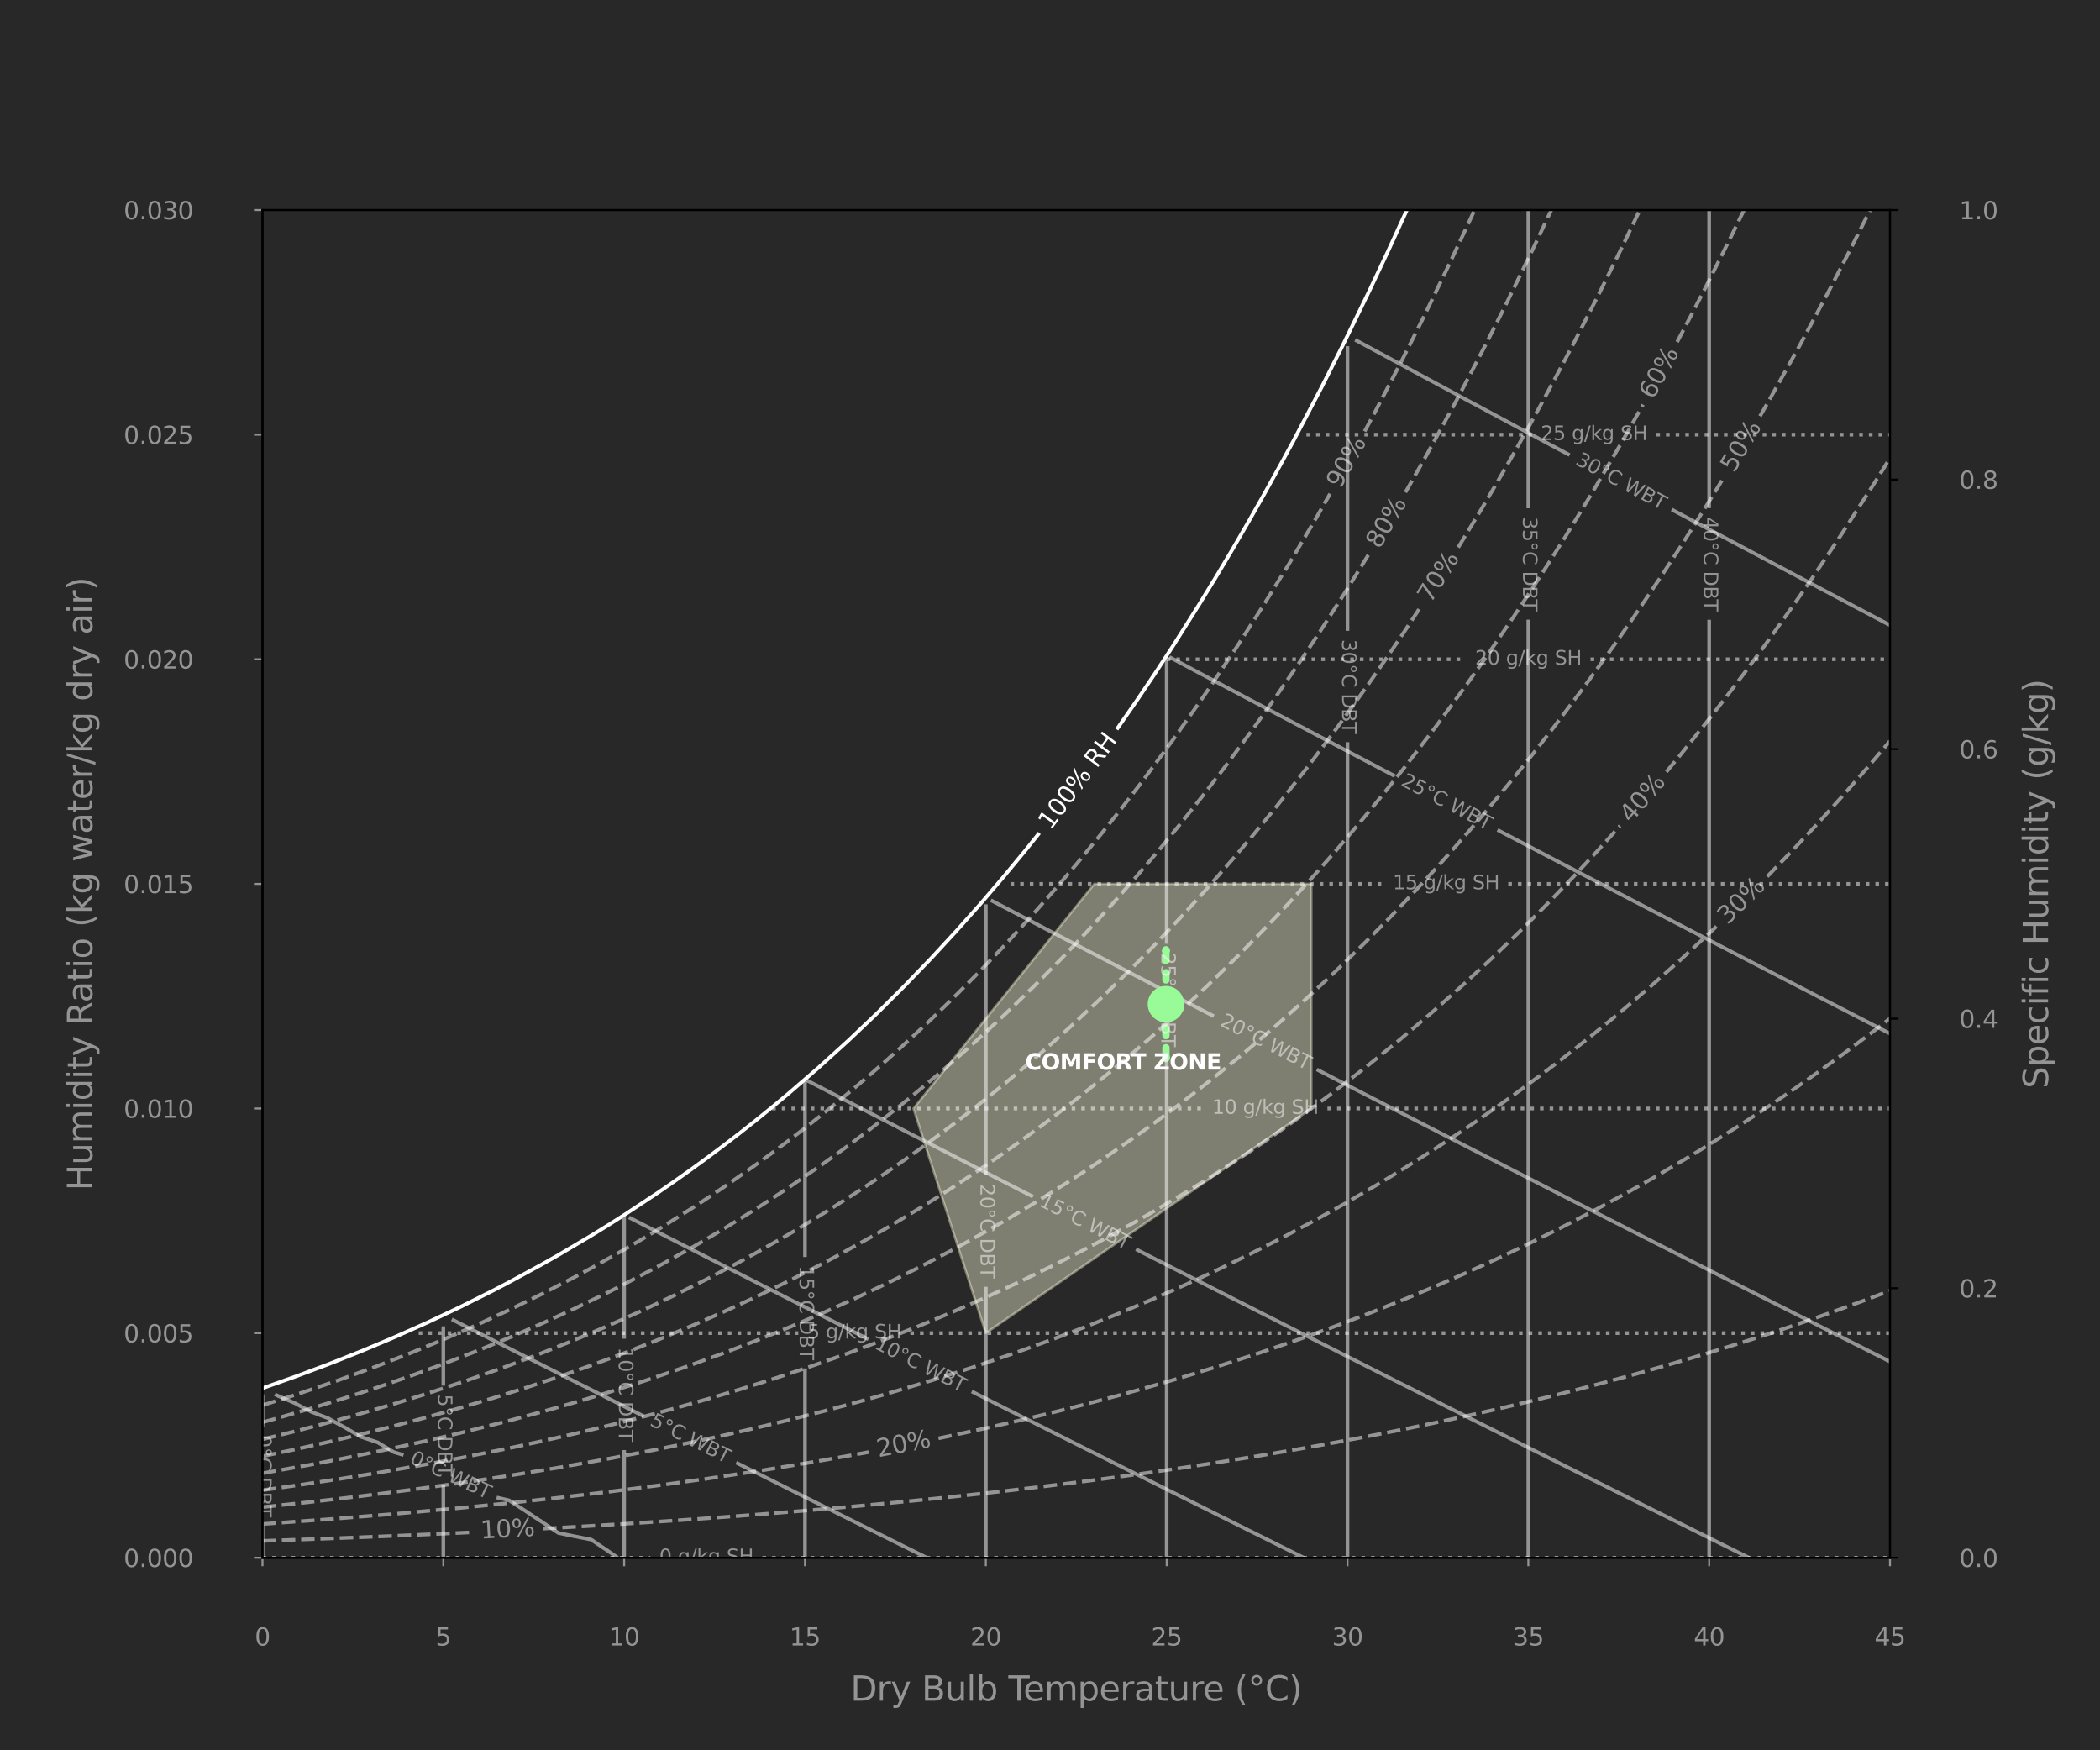 <?xml version="1.0" encoding="utf-8" standalone="no"?>
<!DOCTYPE svg PUBLIC "-//W3C//DTD SVG 1.1//EN"
  "http://www.w3.org/Graphics/SVG/1.1/DTD/svg11.dtd">
<svg xmlns:xlink="http://www.w3.org/1999/xlink" width="864pt" height="720pt" viewBox="0 0 864 720" xmlns="http://www.w3.org/2000/svg" version="1.1">
 <defs>
  <style type="text/css">*{stroke-linejoin: round; stroke-linecap: butt}</style>
 </defs>
 <g id="figure_1">
  <g id="patch_1">
   <path d="M 0 720 
L 864 720 
L 864 0 
L 0 0 
z
" style="fill: #282828"/>
  </g>
  <g id="axes_1">
   <g id="patch_2">
    <path d="M 108 640.8 
L 777.6 640.8 
L 777.6 86.4 
L 108 86.4 
z
" style="fill: #282828"/>
   </g>
   <g id="patch_3">
    <path d="M 405.6 548.4 
L 539.52 456 
L 539.52 363.6 
L 450.24 363.6 
L 375.84 456 
z
" clip-path="url(#p4b97a49e06)" style="fill: #ffffe0; opacity: 0.4; stroke: #ffffe0; stroke-linejoin: miter"/>
   </g>
   <g id="patch_4">
    <path d="M 479.702 411.074 
Q 479.702 399.214 479.702 390.708 
" clip-path="url(#p4b97a49e06)" style="fill: none; stroke-dasharray: 3,4.95; stroke-dashoffset: 0; stroke: #98fb98; stroke-width: 3; stroke-linecap: round"/>
    <path d="M 479.502 391.108 
L 479.702 390.708 
L 479.902 391.108 
" clip-path="url(#p4b97a49e06)" style="fill: none; stroke-dasharray: 3,4.95; stroke-dashoffset: 0; stroke: #98fb98; stroke-width: 3; stroke-linecap: round"/>
   </g>
   <g id="patch_5">
    <path d="M 479.702 415.074 
Q 479.702 426.934 479.702 435.44 
" clip-path="url(#p4b97a49e06)" style="fill: none; stroke-dasharray: 3,4.95; stroke-dashoffset: 0; stroke: #98fb98; stroke-width: 3; stroke-linecap: round"/>
    <path d="M 479.902 435.04 
L 479.702 435.44 
L 479.502 435.04 
" clip-path="url(#p4b97a49e06)" style="fill: none; stroke-dasharray: 3,4.95; stroke-dashoffset: 0; stroke: #98fb98; stroke-width: 3; stroke-linecap: round"/>
   </g>
   <g id="matplotlib.axis_1">
    <g id="xtick_1">
     <g id="line2d_1">
      <defs>
       <path id="m5e36a086fe" d="M 0 0 
L 0 3.5 
" style="stroke: #949495; stroke-width: 0.8"/>
      </defs>
      <g>
       <use xlink:href="#m5e36a086fe" x="108" y="640.8" style="fill: #949495; stroke: #949495; stroke-width: 0.8"/>
      </g>
     </g>
     <g id="text_1">
      <!-- 0 -->
      <g style="fill: #949495" transform="translate(104.819 676.898) scale(0.1 -0.1)">
       <defs>
        <path id="DejaVuSans-30" d="M 2034 4250 
Q 1547 4250 1301 3770 
Q 1056 3291 1056 2328 
Q 1056 1369 1301 889 
Q 1547 409 2034 409 
Q 2525 409 2770 889 
Q 3016 1369 3016 2328 
Q 3016 3291 2770 3770 
Q 2525 4250 2034 4250 
z
M 2034 4750 
Q 2819 4750 3233 4129 
Q 3647 3509 3647 2328 
Q 3647 1150 3233 529 
Q 2819 -91 2034 -91 
Q 1250 -91 836 529 
Q 422 1150 422 2328 
Q 422 3509 836 4129 
Q 1250 4750 2034 4750 
z
" transform="scale(0.016)"/>
       </defs>
       <use xlink:href="#DejaVuSans-30"/>
      </g>
     </g>
    </g>
    <g id="xtick_2">
     <g id="line2d_2">
      <g>
       <use xlink:href="#m5e36a086fe" x="182.4" y="640.8" style="fill: #949495; stroke: #949495; stroke-width: 0.8"/>
      </g>
     </g>
     <g id="text_2">
      <!-- 5 -->
      <g style="fill: #949495" transform="translate(179.219 676.898) scale(0.1 -0.1)">
       <defs>
        <path id="DejaVuSans-35" d="M 691 4666 
L 3169 4666 
L 3169 4134 
L 1269 4134 
L 1269 2991 
Q 1406 3038 1543 3061 
Q 1681 3084 1819 3084 
Q 2600 3084 3056 2656 
Q 3513 2228 3513 1497 
Q 3513 744 3044 326 
Q 2575 -91 1722 -91 
Q 1428 -91 1123 -41 
Q 819 9 494 109 
L 494 744 
Q 775 591 1075 516 
Q 1375 441 1709 441 
Q 2250 441 2565 725 
Q 2881 1009 2881 1497 
Q 2881 1984 2565 2268 
Q 2250 2553 1709 2553 
Q 1456 2553 1204 2497 
Q 953 2441 691 2322 
L 691 4666 
z
" transform="scale(0.016)"/>
       </defs>
       <use xlink:href="#DejaVuSans-35"/>
      </g>
     </g>
    </g>
    <g id="xtick_3">
     <g id="line2d_3">
      <g>
       <use xlink:href="#m5e36a086fe" x="256.8" y="640.8" style="fill: #949495; stroke: #949495; stroke-width: 0.8"/>
      </g>
     </g>
     <g id="text_3">
      <!-- 10 -->
      <g style="fill: #949495" transform="translate(250.438 676.898) scale(0.1 -0.1)">
       <defs>
        <path id="DejaVuSans-31" d="M 794 531 
L 1825 531 
L 1825 4091 
L 703 3866 
L 703 4441 
L 1819 4666 
L 2450 4666 
L 2450 531 
L 3481 531 
L 3481 0 
L 794 0 
L 794 531 
z
" transform="scale(0.016)"/>
       </defs>
       <use xlink:href="#DejaVuSans-31"/>
       <use xlink:href="#DejaVuSans-30" x="63.623"/>
      </g>
     </g>
    </g>
    <g id="xtick_4">
     <g id="line2d_4">
      <g>
       <use xlink:href="#m5e36a086fe" x="331.2" y="640.8" style="fill: #949495; stroke: #949495; stroke-width: 0.8"/>
      </g>
     </g>
     <g id="text_4">
      <!-- 15 -->
      <g style="fill: #949495" transform="translate(324.837 676.898) scale(0.1 -0.1)">
       <use xlink:href="#DejaVuSans-31"/>
       <use xlink:href="#DejaVuSans-35" x="63.623"/>
      </g>
     </g>
    </g>
    <g id="xtick_5">
     <g id="line2d_5">
      <g>
       <use xlink:href="#m5e36a086fe" x="405.6" y="640.8" style="fill: #949495; stroke: #949495; stroke-width: 0.8"/>
      </g>
     </g>
     <g id="text_5">
      <!-- 20 -->
      <g style="fill: #949495" transform="translate(399.238 676.898) scale(0.1 -0.1)">
       <defs>
        <path id="DejaVuSans-32" d="M 1228 531 
L 3431 531 
L 3431 0 
L 469 0 
L 469 531 
Q 828 903 1448 1529 
Q 2069 2156 2228 2338 
Q 2531 2678 2651 2914 
Q 2772 3150 2772 3378 
Q 2772 3750 2511 3984 
Q 2250 4219 1831 4219 
Q 1534 4219 1204 4116 
Q 875 4013 500 3803 
L 500 4441 
Q 881 4594 1212 4672 
Q 1544 4750 1819 4750 
Q 2544 4750 2975 4387 
Q 3406 4025 3406 3419 
Q 3406 3131 3298 2873 
Q 3191 2616 2906 2266 
Q 2828 2175 2409 1742 
Q 1991 1309 1228 531 
z
" transform="scale(0.016)"/>
       </defs>
       <use xlink:href="#DejaVuSans-32"/>
       <use xlink:href="#DejaVuSans-30" x="63.623"/>
      </g>
     </g>
    </g>
    <g id="xtick_6">
     <g id="line2d_6">
      <g>
       <use xlink:href="#m5e36a086fe" x="480" y="640.8" style="fill: #949495; stroke: #949495; stroke-width: 0.8"/>
      </g>
     </g>
     <g id="text_6">
      <!-- 25 -->
      <g style="fill: #949495" transform="translate(473.637 676.898) scale(0.1 -0.1)">
       <use xlink:href="#DejaVuSans-32"/>
       <use xlink:href="#DejaVuSans-35" x="63.623"/>
      </g>
     </g>
    </g>
    <g id="xtick_7">
     <g id="line2d_7">
      <g>
       <use xlink:href="#m5e36a086fe" x="554.4" y="640.8" style="fill: #949495; stroke: #949495; stroke-width: 0.8"/>
      </g>
     </g>
     <g id="text_7">
      <!-- 30 -->
      <g style="fill: #949495" transform="translate(548.038 676.898) scale(0.1 -0.1)">
       <defs>
        <path id="DejaVuSans-33" d="M 2597 2516 
Q 3050 2419 3304 2112 
Q 3559 1806 3559 1356 
Q 3559 666 3084 287 
Q 2609 -91 1734 -91 
Q 1441 -91 1130 -33 
Q 819 25 488 141 
L 488 750 
Q 750 597 1062 519 
Q 1375 441 1716 441 
Q 2309 441 2620 675 
Q 2931 909 2931 1356 
Q 2931 1769 2642 2001 
Q 2353 2234 1838 2234 
L 1294 2234 
L 1294 2753 
L 1863 2753 
Q 2328 2753 2575 2939 
Q 2822 3125 2822 3475 
Q 2822 3834 2567 4026 
Q 2313 4219 1838 4219 
Q 1578 4219 1281 4162 
Q 984 4106 628 3988 
L 628 4550 
Q 988 4650 1302 4700 
Q 1616 4750 1894 4750 
Q 2613 4750 3031 4423 
Q 3450 4097 3450 3541 
Q 3450 3153 3228 2886 
Q 3006 2619 2597 2516 
z
" transform="scale(0.016)"/>
       </defs>
       <use xlink:href="#DejaVuSans-33"/>
       <use xlink:href="#DejaVuSans-30" x="63.623"/>
      </g>
     </g>
    </g>
    <g id="xtick_8">
     <g id="line2d_8">
      <g>
       <use xlink:href="#m5e36a086fe" x="628.8" y="640.8" style="fill: #949495; stroke: #949495; stroke-width: 0.8"/>
      </g>
     </g>
     <g id="text_8">
      <!-- 35 -->
      <g style="fill: #949495" transform="translate(622.438 676.898) scale(0.1 -0.1)">
       <use xlink:href="#DejaVuSans-33"/>
       <use xlink:href="#DejaVuSans-35" x="63.623"/>
      </g>
     </g>
    </g>
    <g id="xtick_9">
     <g id="line2d_9">
      <g>
       <use xlink:href="#m5e36a086fe" x="703.2" y="640.8" style="fill: #949495; stroke: #949495; stroke-width: 0.8"/>
      </g>
     </g>
     <g id="text_9">
      <!-- 40 -->
      <g style="fill: #949495" transform="translate(696.837 676.898) scale(0.1 -0.1)">
       <defs>
        <path id="DejaVuSans-34" d="M 2419 4116 
L 825 1625 
L 2419 1625 
L 2419 4116 
z
M 2253 4666 
L 3047 4666 
L 3047 1625 
L 3713 1625 
L 3713 1100 
L 3047 1100 
L 3047 0 
L 2419 0 
L 2419 1100 
L 313 1100 
L 313 1709 
L 2253 4666 
z
" transform="scale(0.016)"/>
       </defs>
       <use xlink:href="#DejaVuSans-34"/>
       <use xlink:href="#DejaVuSans-30" x="63.623"/>
      </g>
     </g>
    </g>
    <g id="xtick_10">
     <g id="line2d_10">
      <g>
       <use xlink:href="#m5e36a086fe" x="777.6" y="640.8" style="fill: #949495; stroke: #949495; stroke-width: 0.8"/>
      </g>
     </g>
     <g id="text_10">
      <!-- 45 -->
      <g style="fill: #949495" transform="translate(771.237 676.898) scale(0.1 -0.1)">
       <use xlink:href="#DejaVuSans-34"/>
       <use xlink:href="#DejaVuSans-35" x="63.623"/>
      </g>
     </g>
    </g>
    <g id="text_11">
     <!-- Dry Bulb Temperature (°C) -->
     <g style="fill: #949495" transform="translate(349.9 699.616) scale(0.14 -0.14)">
      <defs>
       <path id="DejaVuSans-44" d="M 1259 4147 
L 1259 519 
L 2022 519 
Q 2988 519 3436 956 
Q 3884 1394 3884 2338 
Q 3884 3275 3436 3711 
Q 2988 4147 2022 4147 
L 1259 4147 
z
M 628 4666 
L 1925 4666 
Q 3281 4666 3915 4102 
Q 4550 3538 4550 2338 
Q 4550 1131 3912 565 
Q 3275 0 1925 0 
L 628 0 
L 628 4666 
z
" transform="scale(0.016)"/>
       <path id="DejaVuSans-72" d="M 2631 2963 
Q 2534 3019 2420 3045 
Q 2306 3072 2169 3072 
Q 1681 3072 1420 2755 
Q 1159 2438 1159 1844 
L 1159 0 
L 581 0 
L 581 3500 
L 1159 3500 
L 1159 2956 
Q 1341 3275 1631 3429 
Q 1922 3584 2338 3584 
Q 2397 3584 2469 3576 
Q 2541 3569 2628 3553 
L 2631 2963 
z
" transform="scale(0.016)"/>
       <path id="DejaVuSans-79" d="M 2059 -325 
Q 1816 -950 1584 -1140 
Q 1353 -1331 966 -1331 
L 506 -1331 
L 506 -850 
L 844 -850 
Q 1081 -850 1212 -737 
Q 1344 -625 1503 -206 
L 1606 56 
L 191 3500 
L 800 3500 
L 1894 763 
L 2988 3500 
L 3597 3500 
L 2059 -325 
z
" transform="scale(0.016)"/>
       <path id="DejaVuSans-20" transform="scale(0.016)"/>
       <path id="DejaVuSans-42" d="M 1259 2228 
L 1259 519 
L 2272 519 
Q 2781 519 3026 730 
Q 3272 941 3272 1375 
Q 3272 1813 3026 2020 
Q 2781 2228 2272 2228 
L 1259 2228 
z
M 1259 4147 
L 1259 2741 
L 2194 2741 
Q 2656 2741 2882 2914 
Q 3109 3088 3109 3444 
Q 3109 3797 2882 3972 
Q 2656 4147 2194 4147 
L 1259 4147 
z
M 628 4666 
L 2241 4666 
Q 2963 4666 3353 4366 
Q 3744 4066 3744 3513 
Q 3744 3084 3544 2831 
Q 3344 2578 2956 2516 
Q 3422 2416 3680 2098 
Q 3938 1781 3938 1306 
Q 3938 681 3513 340 
Q 3088 0 2303 0 
L 628 0 
L 628 4666 
z
" transform="scale(0.016)"/>
       <path id="DejaVuSans-75" d="M 544 1381 
L 544 3500 
L 1119 3500 
L 1119 1403 
Q 1119 906 1312 657 
Q 1506 409 1894 409 
Q 2359 409 2629 706 
Q 2900 1003 2900 1516 
L 2900 3500 
L 3475 3500 
L 3475 0 
L 2900 0 
L 2900 538 
Q 2691 219 2414 64 
Q 2138 -91 1772 -91 
Q 1169 -91 856 284 
Q 544 659 544 1381 
z
M 1991 3584 
L 1991 3584 
z
" transform="scale(0.016)"/>
       <path id="DejaVuSans-6c" d="M 603 4863 
L 1178 4863 
L 1178 0 
L 603 0 
L 603 4863 
z
" transform="scale(0.016)"/>
       <path id="DejaVuSans-62" d="M 3116 1747 
Q 3116 2381 2855 2742 
Q 2594 3103 2138 3103 
Q 1681 3103 1420 2742 
Q 1159 2381 1159 1747 
Q 1159 1113 1420 752 
Q 1681 391 2138 391 
Q 2594 391 2855 752 
Q 3116 1113 3116 1747 
z
M 1159 2969 
Q 1341 3281 1617 3432 
Q 1894 3584 2278 3584 
Q 2916 3584 3314 3078 
Q 3713 2572 3713 1747 
Q 3713 922 3314 415 
Q 2916 -91 2278 -91 
Q 1894 -91 1617 61 
Q 1341 213 1159 525 
L 1159 0 
L 581 0 
L 581 4863 
L 1159 4863 
L 1159 2969 
z
" transform="scale(0.016)"/>
       <path id="DejaVuSans-54" d="M -19 4666 
L 3928 4666 
L 3928 4134 
L 2272 4134 
L 2272 0 
L 1638 0 
L 1638 4134 
L -19 4134 
L -19 4666 
z
" transform="scale(0.016)"/>
       <path id="DejaVuSans-65" d="M 3597 1894 
L 3597 1613 
L 953 1613 
Q 991 1019 1311 708 
Q 1631 397 2203 397 
Q 2534 397 2845 478 
Q 3156 559 3463 722 
L 3463 178 
Q 3153 47 2828 -22 
Q 2503 -91 2169 -91 
Q 1331 -91 842 396 
Q 353 884 353 1716 
Q 353 2575 817 3079 
Q 1281 3584 2069 3584 
Q 2775 3584 3186 3129 
Q 3597 2675 3597 1894 
z
M 3022 2063 
Q 3016 2534 2758 2815 
Q 2500 3097 2075 3097 
Q 1594 3097 1305 2825 
Q 1016 2553 972 2059 
L 3022 2063 
z
" transform="scale(0.016)"/>
       <path id="DejaVuSans-6d" d="M 3328 2828 
Q 3544 3216 3844 3400 
Q 4144 3584 4550 3584 
Q 5097 3584 5394 3201 
Q 5691 2819 5691 2113 
L 5691 0 
L 5113 0 
L 5113 2094 
Q 5113 2597 4934 2840 
Q 4756 3084 4391 3084 
Q 3944 3084 3684 2787 
Q 3425 2491 3425 1978 
L 3425 0 
L 2847 0 
L 2847 2094 
Q 2847 2600 2669 2842 
Q 2491 3084 2119 3084 
Q 1678 3084 1418 2786 
Q 1159 2488 1159 1978 
L 1159 0 
L 581 0 
L 581 3500 
L 1159 3500 
L 1159 2956 
Q 1356 3278 1631 3431 
Q 1906 3584 2284 3584 
Q 2666 3584 2933 3390 
Q 3200 3197 3328 2828 
z
" transform="scale(0.016)"/>
       <path id="DejaVuSans-70" d="M 1159 525 
L 1159 -1331 
L 581 -1331 
L 581 3500 
L 1159 3500 
L 1159 2969 
Q 1341 3281 1617 3432 
Q 1894 3584 2278 3584 
Q 2916 3584 3314 3078 
Q 3713 2572 3713 1747 
Q 3713 922 3314 415 
Q 2916 -91 2278 -91 
Q 1894 -91 1617 61 
Q 1341 213 1159 525 
z
M 3116 1747 
Q 3116 2381 2855 2742 
Q 2594 3103 2138 3103 
Q 1681 3103 1420 2742 
Q 1159 2381 1159 1747 
Q 1159 1113 1420 752 
Q 1681 391 2138 391 
Q 2594 391 2855 752 
Q 3116 1113 3116 1747 
z
" transform="scale(0.016)"/>
       <path id="DejaVuSans-61" d="M 2194 1759 
Q 1497 1759 1228 1600 
Q 959 1441 959 1056 
Q 959 750 1161 570 
Q 1363 391 1709 391 
Q 2188 391 2477 730 
Q 2766 1069 2766 1631 
L 2766 1759 
L 2194 1759 
z
M 3341 1997 
L 3341 0 
L 2766 0 
L 2766 531 
Q 2569 213 2275 61 
Q 1981 -91 1556 -91 
Q 1019 -91 701 211 
Q 384 513 384 1019 
Q 384 1609 779 1909 
Q 1175 2209 1959 2209 
L 2766 2209 
L 2766 2266 
Q 2766 2663 2505 2880 
Q 2244 3097 1772 3097 
Q 1472 3097 1187 3025 
Q 903 2953 641 2809 
L 641 3341 
Q 956 3463 1253 3523 
Q 1550 3584 1831 3584 
Q 2591 3584 2966 3190 
Q 3341 2797 3341 1997 
z
" transform="scale(0.016)"/>
       <path id="DejaVuSans-74" d="M 1172 4494 
L 1172 3500 
L 2356 3500 
L 2356 3053 
L 1172 3053 
L 1172 1153 
Q 1172 725 1289 603 
Q 1406 481 1766 481 
L 2356 481 
L 2356 0 
L 1766 0 
Q 1100 0 847 248 
Q 594 497 594 1153 
L 594 3053 
L 172 3053 
L 172 3500 
L 594 3500 
L 594 4494 
L 1172 4494 
z
" transform="scale(0.016)"/>
       <path id="DejaVuSans-28" d="M 1984 4856 
Q 1566 4138 1362 3434 
Q 1159 2731 1159 2009 
Q 1159 1288 1364 580 
Q 1569 -128 1984 -844 
L 1484 -844 
Q 1016 -109 783 600 
Q 550 1309 550 2009 
Q 550 2706 781 3412 
Q 1013 4119 1484 4856 
L 1984 4856 
z
" transform="scale(0.016)"/>
       <path id="DejaVuSans-b0" d="M 1600 4347 
Q 1350 4347 1178 4173 
Q 1006 4000 1006 3750 
Q 1006 3503 1178 3333 
Q 1350 3163 1600 3163 
Q 1850 3163 2022 3333 
Q 2194 3503 2194 3750 
Q 2194 3997 2020 4172 
Q 1847 4347 1600 4347 
z
M 1600 4750 
Q 1800 4750 1984 4673 
Q 2169 4597 2303 4453 
Q 2447 4313 2519 4134 
Q 2591 3956 2591 3750 
Q 2591 3338 2302 3052 
Q 2013 2766 1594 2766 
Q 1172 2766 890 3047 
Q 609 3328 609 3750 
Q 609 4169 896 4459 
Q 1184 4750 1600 4750 
z
" transform="scale(0.016)"/>
       <path id="DejaVuSans-43" d="M 4122 4306 
L 4122 3641 
Q 3803 3938 3442 4084 
Q 3081 4231 2675 4231 
Q 1875 4231 1450 3742 
Q 1025 3253 1025 2328 
Q 1025 1406 1450 917 
Q 1875 428 2675 428 
Q 3081 428 3442 575 
Q 3803 722 4122 1019 
L 4122 359 
Q 3791 134 3420 21 
Q 3050 -91 2638 -91 
Q 1578 -91 968 557 
Q 359 1206 359 2328 
Q 359 3453 968 4101 
Q 1578 4750 2638 4750 
Q 3056 4750 3426 4639 
Q 3797 4528 4122 4306 
z
" transform="scale(0.016)"/>
       <path id="DejaVuSans-29" d="M 513 4856 
L 1013 4856 
Q 1481 4119 1714 3412 
Q 1947 2706 1947 2009 
Q 1947 1309 1714 600 
Q 1481 -109 1013 -844 
L 513 -844 
Q 928 -128 1133 580 
Q 1338 1288 1338 2009 
Q 1338 2731 1133 3434 
Q 928 4138 513 4856 
z
" transform="scale(0.016)"/>
      </defs>
      <use xlink:href="#DejaVuSans-44"/>
      <use xlink:href="#DejaVuSans-72" x="77.002"/>
      <use xlink:href="#DejaVuSans-79" x="118.115"/>
      <use xlink:href="#DejaVuSans-20" x="177.295"/>
      <use xlink:href="#DejaVuSans-42" x="209.082"/>
      <use xlink:href="#DejaVuSans-75" x="277.686"/>
      <use xlink:href="#DejaVuSans-6c" x="341.064"/>
      <use xlink:href="#DejaVuSans-62" x="368.848"/>
      <use xlink:href="#DejaVuSans-20" x="432.324"/>
      <use xlink:href="#DejaVuSans-54" x="464.111"/>
      <use xlink:href="#DejaVuSans-65" x="508.195"/>
      <use xlink:href="#DejaVuSans-6d" x="569.719"/>
      <use xlink:href="#DejaVuSans-70" x="667.131"/>
      <use xlink:href="#DejaVuSans-65" x="730.607"/>
      <use xlink:href="#DejaVuSans-72" x="792.131"/>
      <use xlink:href="#DejaVuSans-61" x="833.244"/>
      <use xlink:href="#DejaVuSans-74" x="894.523"/>
      <use xlink:href="#DejaVuSans-75" x="933.732"/>
      <use xlink:href="#DejaVuSans-72" x="997.111"/>
      <use xlink:href="#DejaVuSans-65" x="1035.975"/>
      <use xlink:href="#DejaVuSans-20" x="1097.498"/>
      <use xlink:href="#DejaVuSans-28" x="1129.285"/>
      <use xlink:href="#DejaVuSans-b0" x="1168.299"/>
      <use xlink:href="#DejaVuSans-43" x="1218.299"/>
      <use xlink:href="#DejaVuSans-29" x="1288.123"/>
     </g>
    </g>
   </g>
   <g id="matplotlib.axis_2">
    <g id="ytick_1">
     <g id="line2d_11">
      <defs>
       <path id="m1076ef1b1b" d="M 0 0 
L -3.5 0 
" style="stroke: #949495; stroke-width: 0.8"/>
      </defs>
      <g>
       <use xlink:href="#m1076ef1b1b" x="108" y="640.8" style="fill: #949495; stroke: #949495; stroke-width: 0.8"/>
      </g>
     </g>
     <g id="text_12">
      <!-- 0.000 -->
      <g style="fill: #949495" transform="translate(50.872 644.599) scale(0.1 -0.1)">
       <defs>
        <path id="DejaVuSans-2e" d="M 684 794 
L 1344 794 
L 1344 0 
L 684 0 
L 684 794 
z
" transform="scale(0.016)"/>
       </defs>
       <use xlink:href="#DejaVuSans-30"/>
       <use xlink:href="#DejaVuSans-2e" x="63.623"/>
       <use xlink:href="#DejaVuSans-30" x="95.41"/>
       <use xlink:href="#DejaVuSans-30" x="159.033"/>
       <use xlink:href="#DejaVuSans-30" x="222.656"/>
      </g>
     </g>
    </g>
    <g id="ytick_2">
     <g id="line2d_12">
      <g>
       <use xlink:href="#m1076ef1b1b" x="108" y="548.4" style="fill: #949495; stroke: #949495; stroke-width: 0.8"/>
      </g>
     </g>
     <g id="text_13">
      <!-- 0.005 -->
      <g style="fill: #949495" transform="translate(50.872 552.199) scale(0.1 -0.1)">
       <use xlink:href="#DejaVuSans-30"/>
       <use xlink:href="#DejaVuSans-2e" x="63.623"/>
       <use xlink:href="#DejaVuSans-30" x="95.41"/>
       <use xlink:href="#DejaVuSans-30" x="159.033"/>
       <use xlink:href="#DejaVuSans-35" x="222.656"/>
      </g>
     </g>
    </g>
    <g id="ytick_3">
     <g id="line2d_13">
      <g>
       <use xlink:href="#m1076ef1b1b" x="108" y="456" style="fill: #949495; stroke: #949495; stroke-width: 0.8"/>
      </g>
     </g>
     <g id="text_14">
      <!-- 0.010 -->
      <g style="fill: #949495" transform="translate(50.872 459.799) scale(0.1 -0.1)">
       <use xlink:href="#DejaVuSans-30"/>
       <use xlink:href="#DejaVuSans-2e" x="63.623"/>
       <use xlink:href="#DejaVuSans-30" x="95.41"/>
       <use xlink:href="#DejaVuSans-31" x="159.033"/>
       <use xlink:href="#DejaVuSans-30" x="222.656"/>
      </g>
     </g>
    </g>
    <g id="ytick_4">
     <g id="line2d_14">
      <g>
       <use xlink:href="#m1076ef1b1b" x="108" y="363.6" style="fill: #949495; stroke: #949495; stroke-width: 0.8"/>
      </g>
     </g>
     <g id="text_15">
      <!-- 0.015 -->
      <g style="fill: #949495" transform="translate(50.872 367.399) scale(0.1 -0.1)">
       <use xlink:href="#DejaVuSans-30"/>
       <use xlink:href="#DejaVuSans-2e" x="63.623"/>
       <use xlink:href="#DejaVuSans-30" x="95.41"/>
       <use xlink:href="#DejaVuSans-31" x="159.033"/>
       <use xlink:href="#DejaVuSans-35" x="222.656"/>
      </g>
     </g>
    </g>
    <g id="ytick_5">
     <g id="line2d_15">
      <g>
       <use xlink:href="#m1076ef1b1b" x="108" y="271.2" style="fill: #949495; stroke: #949495; stroke-width: 0.8"/>
      </g>
     </g>
     <g id="text_16">
      <!-- 0.020 -->
      <g style="fill: #949495" transform="translate(50.872 274.999) scale(0.1 -0.1)">
       <use xlink:href="#DejaVuSans-30"/>
       <use xlink:href="#DejaVuSans-2e" x="63.623"/>
       <use xlink:href="#DejaVuSans-30" x="95.41"/>
       <use xlink:href="#DejaVuSans-32" x="159.033"/>
       <use xlink:href="#DejaVuSans-30" x="222.656"/>
      </g>
     </g>
    </g>
    <g id="ytick_6">
     <g id="line2d_16">
      <g>
       <use xlink:href="#m1076ef1b1b" x="108" y="178.8" style="fill: #949495; stroke: #949495; stroke-width: 0.8"/>
      </g>
     </g>
     <g id="text_17">
      <!-- 0.025 -->
      <g style="fill: #949495" transform="translate(50.872 182.599) scale(0.1 -0.1)">
       <use xlink:href="#DejaVuSans-30"/>
       <use xlink:href="#DejaVuSans-2e" x="63.623"/>
       <use xlink:href="#DejaVuSans-30" x="95.41"/>
       <use xlink:href="#DejaVuSans-32" x="159.033"/>
       <use xlink:href="#DejaVuSans-35" x="222.656"/>
      </g>
     </g>
    </g>
    <g id="ytick_7">
     <g id="line2d_17">
      <g>
       <use xlink:href="#m1076ef1b1b" x="108" y="86.4" style="fill: #949495; stroke: #949495; stroke-width: 0.8"/>
      </g>
     </g>
     <g id="text_18">
      <!-- 0.030 -->
      <g style="fill: #949495" transform="translate(50.872 90.199) scale(0.1 -0.1)">
       <use xlink:href="#DejaVuSans-30"/>
       <use xlink:href="#DejaVuSans-2e" x="63.623"/>
       <use xlink:href="#DejaVuSans-30" x="95.41"/>
       <use xlink:href="#DejaVuSans-33" x="159.033"/>
       <use xlink:href="#DejaVuSans-30" x="222.656"/>
      </g>
     </g>
    </g>
    <g id="text_19">
     <!-- Humidity Ratio (kg water/kg dry air) -->
     <g style="fill: #949495" transform="translate(37.96 489.766) rotate(-90) scale(0.14 -0.14)">
      <defs>
       <path id="DejaVuSans-48" d="M 628 4666 
L 1259 4666 
L 1259 2753 
L 3553 2753 
L 3553 4666 
L 4184 4666 
L 4184 0 
L 3553 0 
L 3553 2222 
L 1259 2222 
L 1259 0 
L 628 0 
L 628 4666 
z
" transform="scale(0.016)"/>
       <path id="DejaVuSans-69" d="M 603 3500 
L 1178 3500 
L 1178 0 
L 603 0 
L 603 3500 
z
M 603 4863 
L 1178 4863 
L 1178 4134 
L 603 4134 
L 603 4863 
z
" transform="scale(0.016)"/>
       <path id="DejaVuSans-64" d="M 2906 2969 
L 2906 4863 
L 3481 4863 
L 3481 0 
L 2906 0 
L 2906 525 
Q 2725 213 2448 61 
Q 2172 -91 1784 -91 
Q 1150 -91 751 415 
Q 353 922 353 1747 
Q 353 2572 751 3078 
Q 1150 3584 1784 3584 
Q 2172 3584 2448 3432 
Q 2725 3281 2906 2969 
z
M 947 1747 
Q 947 1113 1208 752 
Q 1469 391 1925 391 
Q 2381 391 2643 752 
Q 2906 1113 2906 1747 
Q 2906 2381 2643 2742 
Q 2381 3103 1925 3103 
Q 1469 3103 1208 2742 
Q 947 2381 947 1747 
z
" transform="scale(0.016)"/>
       <path id="DejaVuSans-52" d="M 2841 2188 
Q 3044 2119 3236 1894 
Q 3428 1669 3622 1275 
L 4263 0 
L 3584 0 
L 2988 1197 
Q 2756 1666 2539 1819 
Q 2322 1972 1947 1972 
L 1259 1972 
L 1259 0 
L 628 0 
L 628 4666 
L 2053 4666 
Q 2853 4666 3247 4331 
Q 3641 3997 3641 3322 
Q 3641 2881 3436 2590 
Q 3231 2300 2841 2188 
z
M 1259 4147 
L 1259 2491 
L 2053 2491 
Q 2509 2491 2742 2702 
Q 2975 2913 2975 3322 
Q 2975 3731 2742 3939 
Q 2509 4147 2053 4147 
L 1259 4147 
z
" transform="scale(0.016)"/>
       <path id="DejaVuSans-6f" d="M 1959 3097 
Q 1497 3097 1228 2736 
Q 959 2375 959 1747 
Q 959 1119 1226 758 
Q 1494 397 1959 397 
Q 2419 397 2687 759 
Q 2956 1122 2956 1747 
Q 2956 2369 2687 2733 
Q 2419 3097 1959 3097 
z
M 1959 3584 
Q 2709 3584 3137 3096 
Q 3566 2609 3566 1747 
Q 3566 888 3137 398 
Q 2709 -91 1959 -91 
Q 1206 -91 779 398 
Q 353 888 353 1747 
Q 353 2609 779 3096 
Q 1206 3584 1959 3584 
z
" transform="scale(0.016)"/>
       <path id="DejaVuSans-6b" d="M 581 4863 
L 1159 4863 
L 1159 1991 
L 2875 3500 
L 3609 3500 
L 1753 1863 
L 3688 0 
L 2938 0 
L 1159 1709 
L 1159 0 
L 581 0 
L 581 4863 
z
" transform="scale(0.016)"/>
       <path id="DejaVuSans-67" d="M 2906 1791 
Q 2906 2416 2648 2759 
Q 2391 3103 1925 3103 
Q 1463 3103 1205 2759 
Q 947 2416 947 1791 
Q 947 1169 1205 825 
Q 1463 481 1925 481 
Q 2391 481 2648 825 
Q 2906 1169 2906 1791 
z
M 3481 434 
Q 3481 -459 3084 -895 
Q 2688 -1331 1869 -1331 
Q 1566 -1331 1297 -1286 
Q 1028 -1241 775 -1147 
L 775 -588 
Q 1028 -725 1275 -790 
Q 1522 -856 1778 -856 
Q 2344 -856 2625 -561 
Q 2906 -266 2906 331 
L 2906 616 
Q 2728 306 2450 153 
Q 2172 0 1784 0 
Q 1141 0 747 490 
Q 353 981 353 1791 
Q 353 2603 747 3093 
Q 1141 3584 1784 3584 
Q 2172 3584 2450 3431 
Q 2728 3278 2906 2969 
L 2906 3500 
L 3481 3500 
L 3481 434 
z
" transform="scale(0.016)"/>
       <path id="DejaVuSans-77" d="M 269 3500 
L 844 3500 
L 1563 769 
L 2278 3500 
L 2956 3500 
L 3675 769 
L 4391 3500 
L 4966 3500 
L 4050 0 
L 3372 0 
L 2619 2869 
L 1863 0 
L 1184 0 
L 269 3500 
z
" transform="scale(0.016)"/>
       <path id="DejaVuSans-2f" d="M 1625 4666 
L 2156 4666 
L 531 -594 
L 0 -594 
L 1625 4666 
z
" transform="scale(0.016)"/>
      </defs>
      <use xlink:href="#DejaVuSans-48"/>
      <use xlink:href="#DejaVuSans-75" x="75.195"/>
      <use xlink:href="#DejaVuSans-6d" x="138.574"/>
      <use xlink:href="#DejaVuSans-69" x="235.986"/>
      <use xlink:href="#DejaVuSans-64" x="263.77"/>
      <use xlink:href="#DejaVuSans-69" x="327.246"/>
      <use xlink:href="#DejaVuSans-74" x="355.029"/>
      <use xlink:href="#DejaVuSans-79" x="394.238"/>
      <use xlink:href="#DejaVuSans-20" x="453.418"/>
      <use xlink:href="#DejaVuSans-52" x="485.205"/>
      <use xlink:href="#DejaVuSans-61" x="552.438"/>
      <use xlink:href="#DejaVuSans-74" x="613.717"/>
      <use xlink:href="#DejaVuSans-69" x="652.926"/>
      <use xlink:href="#DejaVuSans-6f" x="680.709"/>
      <use xlink:href="#DejaVuSans-20" x="741.891"/>
      <use xlink:href="#DejaVuSans-28" x="773.678"/>
      <use xlink:href="#DejaVuSans-6b" x="812.691"/>
      <use xlink:href="#DejaVuSans-67" x="870.602"/>
      <use xlink:href="#DejaVuSans-20" x="934.078"/>
      <use xlink:href="#DejaVuSans-77" x="965.865"/>
      <use xlink:href="#DejaVuSans-61" x="1047.652"/>
      <use xlink:href="#DejaVuSans-74" x="1108.932"/>
      <use xlink:href="#DejaVuSans-65" x="1148.141"/>
      <use xlink:href="#DejaVuSans-72" x="1209.664"/>
      <use xlink:href="#DejaVuSans-2f" x="1250.777"/>
      <use xlink:href="#DejaVuSans-6b" x="1284.469"/>
      <use xlink:href="#DejaVuSans-67" x="1342.379"/>
      <use xlink:href="#DejaVuSans-20" x="1405.855"/>
      <use xlink:href="#DejaVuSans-64" x="1437.643"/>
      <use xlink:href="#DejaVuSans-72" x="1501.119"/>
      <use xlink:href="#DejaVuSans-79" x="1542.232"/>
      <use xlink:href="#DejaVuSans-20" x="1601.412"/>
      <use xlink:href="#DejaVuSans-61" x="1633.199"/>
      <use xlink:href="#DejaVuSans-69" x="1694.479"/>
      <use xlink:href="#DejaVuSans-72" x="1722.262"/>
      <use xlink:href="#DejaVuSans-29" x="1763.375"/>
     </g>
    </g>
   </g>
   <g id="QuadContourSet_1">
    <path d="M 108 640.8 
L 114.764 640.8 
L 121.527 640.8 
L 128.291 640.8 
L 135.055 640.8 
L 141.818 640.8 
L 148.582 640.8 
L 155.345 640.8 
L 162.109 640.8 
L 168.873 640.8 
L 175.636 640.8 
L 182.4 640.8 
L 189.164 640.8 
L 195.927 640.8 
L 202.691 640.8 
L 209.455 640.8 
L 216.218 640.8 
L 222.982 640.8 
L 229.745 640.8 
L 236.509 640.8 
L 243.273 640.8 
L 250.036 640.8 
L 256.8 640.8 
L 263.564 640.8 
L 267.578 640.8 
M 313.658 640.8 
L 317.673 640.8 
L 324.436 640.8 
L 331.2 640.8 
L 337.964 640.8 
L 344.727 640.8 
L 351.491 640.8 
L 358.255 640.8 
L 365.018 640.8 
L 371.782 640.8 
L 378.545 640.8 
L 385.309 640.8 
L 392.073 640.8 
L 398.836 640.8 
L 405.6 640.8 
L 412.364 640.8 
L 419.127 640.8 
L 425.891 640.8 
L 432.655 640.8 
L 439.418 640.8 
L 446.182 640.8 
L 452.945 640.8 
L 459.709 640.8 
L 466.473 640.8 
L 473.236 640.8 
L 480 640.8 
L 486.764 640.8 
L 493.527 640.8 
L 500.291 640.8 
L 507.055 640.8 
L 513.818 640.8 
L 520.582 640.8 
L 527.345 640.8 
L 534.109 640.8 
L 540.873 640.8 
L 547.636 640.8 
L 554.4 640.8 
L 561.164 640.8 
L 567.927 640.8 
L 574.691 640.8 
L 581.455 640.8 
L 588.218 640.8 
L 594.982 640.8 
L 601.745 640.8 
L 608.509 640.8 
L 615.273 640.8 
L 622.036 640.8 
L 628.8 640.8 
L 635.564 640.8 
L 642.327 640.8 
L 649.091 640.8 
L 655.855 640.8 
L 662.618 640.8 
L 669.382 640.8 
L 676.145 640.8 
L 682.909 640.8 
L 689.673 640.8 
L 696.436 640.8 
L 703.2 640.8 
L 709.964 640.8 
L 716.727 640.8 
L 723.491 640.8 
L 730.255 640.8 
L 737.018 640.8 
L 743.782 640.8 
L 750.545 640.8 
L 757.309 640.8 
L 764.073 640.8 
L 770.836 640.8 
L 777.6 640.8 
" clip-path="url(#p4b97a49e06)" style="fill: none; stroke-dasharray: 1.5,2.475; stroke-dashoffset: 0; stroke: #ffffff; stroke-opacity: 0.5; stroke-width: 1.5"/>
    <path d="M 172.255 548.4 
L 175.636 548.4 
L 182.4 548.4 
L 189.164 548.4 
L 195.927 548.4 
L 202.691 548.4 
L 209.455 548.4 
L 216.218 548.4 
L 222.982 548.4 
L 229.745 548.4 
L 236.509 548.4 
L 243.273 548.4 
L 250.036 548.4 
L 256.8 548.4 
L 263.564 548.4 
L 270.327 548.4 
L 277.091 548.4 
L 283.855 548.4 
L 290.618 548.4 
L 297.382 548.4 
L 304.145 548.4 
L 310.909 548.4 
L 317.673 548.4 
L 324.436 548.4 
L 328.451 548.4 
M 374.531 548.4 
L 378.545 548.4 
L 385.309 548.4 
L 392.073 548.4 
L 398.836 548.4 
L 405.6 548.4 
L 412.364 548.4 
L 419.127 548.4 
L 425.891 548.4 
L 432.655 548.4 
L 439.418 548.4 
L 446.182 548.4 
L 452.945 548.4 
L 459.709 548.4 
L 466.473 548.4 
L 473.236 548.4 
L 480 548.4 
L 486.764 548.4 
L 493.527 548.4 
L 500.291 548.4 
L 507.055 548.4 
L 513.818 548.4 
L 520.582 548.4 
L 527.345 548.4 
L 534.109 548.4 
L 540.873 548.4 
L 547.636 548.4 
L 554.4 548.4 
L 561.164 548.4 
L 567.927 548.4 
L 574.691 548.4 
L 581.455 548.4 
L 588.218 548.4 
L 594.982 548.4 
L 601.745 548.4 
L 608.509 548.4 
L 615.273 548.4 
L 622.036 548.4 
L 628.8 548.4 
L 635.564 548.4 
L 642.327 548.4 
L 649.091 548.4 
L 655.855 548.4 
L 662.618 548.4 
L 669.382 548.4 
L 676.145 548.4 
L 682.909 548.4 
L 689.673 548.4 
L 696.436 548.4 
L 703.2 548.4 
L 709.964 548.4 
L 716.727 548.4 
L 723.491 548.4 
L 730.255 548.4 
L 737.018 548.4 
L 743.782 548.4 
L 750.545 548.4 
L 757.309 548.4 
L 764.073 548.4 
L 770.836 548.4 
L 777.6 548.4 
" clip-path="url(#p4b97a49e06)" style="fill: none; stroke-dasharray: 1.5,2.475; stroke-dashoffset: 0; stroke: #ffffff; stroke-opacity: 0.5; stroke-width: 1.5"/>
    <path d="M 317.673 456 
L 324.436 456 
L 331.2 456 
L 337.964 456 
L 344.727 456 
L 351.491 456 
L 358.255 456 
L 365.018 456 
L 371.782 456 
L 378.545 456 
L 385.309 456 
L 392.073 456 
L 398.836 456 
L 405.6 456 
L 412.364 456 
L 419.127 456 
L 425.891 456 
L 432.655 456 
L 439.418 456 
L 446.182 456 
L 452.945 456 
L 459.709 456 
L 466.473 456 
L 473.236 456 
L 480 456 
L 486.764 456 
L 493.527 456 
L 495.022 456 
M 546.142 456 
L 547.636 456 
L 554.4 456 
L 561.164 456 
L 567.927 456 
L 574.691 456 
L 581.455 456 
L 588.218 456 
L 594.982 456 
L 601.745 456 
L 608.509 456 
L 615.273 456 
L 622.036 456 
L 628.8 456 
L 635.564 456 
L 642.327 456 
L 649.091 456 
L 655.855 456 
L 662.618 456 
L 669.382 456 
L 676.145 456 
L 682.909 456 
L 689.673 456 
L 696.436 456 
L 703.2 456 
L 709.964 456 
L 716.727 456 
L 723.491 456 
L 730.255 456 
L 737.018 456 
L 743.782 456 
L 750.545 456 
L 757.309 456 
L 764.073 456 
L 770.836 456 
L 777.6 456 
" clip-path="url(#p4b97a49e06)" style="fill: none; stroke-dasharray: 1.5,2.475; stroke-dashoffset: 0; stroke: #ffffff; stroke-opacity: 0.5; stroke-width: 1.5"/>
    <path d="M 415.745 363.6 
L 419.127 363.6 
L 425.891 363.6 
L 432.655 363.6 
L 439.418 363.6 
L 446.182 363.6 
L 452.945 363.6 
L 459.709 363.6 
L 466.473 363.6 
L 473.236 363.6 
L 480 363.6 
L 486.764 363.6 
L 493.527 363.6 
L 500.291 363.6 
L 507.055 363.6 
L 513.818 363.6 
L 520.582 363.6 
L 527.345 363.6 
L 534.109 363.6 
L 540.873 363.6 
L 547.636 363.6 
L 554.4 363.6 
L 561.164 363.6 
L 567.927 363.6 
L 569.422 363.6 
M 620.542 363.6 
L 622.036 363.6 
L 628.8 363.6 
L 635.564 363.6 
L 642.327 363.6 
L 649.091 363.6 
L 655.855 363.6 
L 662.618 363.6 
L 669.382 363.6 
L 676.145 363.6 
L 682.909 363.6 
L 689.673 363.6 
L 696.436 363.6 
L 703.2 363.6 
L 709.964 363.6 
L 716.727 363.6 
L 723.491 363.6 
L 730.255 363.6 
L 737.018 363.6 
L 743.782 363.6 
L 750.545 363.6 
L 757.309 363.6 
L 764.073 363.6 
L 770.836 363.6 
L 777.6 363.6 
" clip-path="url(#p4b97a49e06)" style="fill: none; stroke-dasharray: 1.5,2.475; stroke-dashoffset: 0; stroke: #ffffff; stroke-opacity: 0.5; stroke-width: 1.5"/>
    <path d="M 480 271.2 
L 486.764 271.2 
L 493.527 271.2 
L 500.291 271.2 
L 507.055 271.2 
L 513.818 271.2 
L 520.582 271.2 
L 527.345 271.2 
L 534.109 271.2 
L 540.873 271.2 
L 547.636 271.2 
L 554.4 271.2 
L 561.164 271.2 
L 567.927 271.2 
L 574.691 271.2 
L 581.455 271.2 
L 588.218 271.2 
L 594.982 271.2 
L 601.745 271.2 
L 603.195 271.2 
M 654.405 271.2 
L 655.855 271.2 
L 662.618 271.2 
L 669.382 271.2 
L 676.145 271.2 
L 682.909 271.2 
L 689.673 271.2 
L 696.436 271.2 
L 703.2 271.2 
L 709.964 271.2 
L 716.727 271.2 
L 723.491 271.2 
L 730.255 271.2 
L 737.018 271.2 
L 743.782 271.2 
L 750.545 271.2 
L 757.309 271.2 
L 764.073 271.2 
L 770.836 271.2 
L 777.6 271.2 
" clip-path="url(#p4b97a49e06)" style="fill: none; stroke-dasharray: 1.5,2.475; stroke-dashoffset: 0; stroke: #ffffff; stroke-opacity: 0.5; stroke-width: 1.5"/>
    <path d="M 537.491 178.8 
L 540.873 178.8 
L 547.636 178.8 
L 554.4 178.8 
L 561.164 178.8 
L 567.927 178.8 
L 574.691 178.8 
L 581.455 178.8 
L 588.218 178.8 
L 594.982 178.8 
L 601.745 178.8 
L 608.509 178.8 
L 615.273 178.8 
L 622.036 178.8 
L 628.8 178.8 
L 630.25 178.8 
M 681.46 178.8 
L 682.909 178.8 
L 689.673 178.8 
L 696.436 178.8 
L 703.2 178.8 
L 709.964 178.8 
L 716.727 178.8 
L 723.491 178.8 
L 730.255 178.8 
L 737.018 178.8 
L 743.782 178.8 
L 750.545 178.8 
L 757.309 178.8 
L 764.073 178.8 
L 770.836 178.8 
L 777.6 178.8 
" clip-path="url(#p4b97a49e06)" style="fill: none; stroke-dasharray: 1.5,2.475; stroke-dashoffset: 0; stroke: #ffffff; stroke-opacity: 0.5; stroke-width: 1.5"/>
    <path clip-path="url(#p4b97a49e06)" style="fill: none; stroke-dasharray: 1.5,2.475; stroke-dashoffset: 0; stroke: #ffffff; stroke-opacity: 0.5; stroke-width: 1.5"/>
   </g>
   <g id="QuadContourSet_2">
    <path d="M 113.101 573.6 
L 114.764 574.375 
L 121.527 577.297 
L 125.017 579.2 
L 128.291 580.861 
L 135.055 583.426 
L 137.443 584.8 
L 141.818 587.159 
L 147.318 590.4 
L 148.582 591.1 
L 155.345 593.323 
L 159.726 596 
L 162.109 597.378 
L 166.028 598.542 
M 204.322 615.999 
L 209.455 617.184 
L 211.272 618.4 
L 216.218 621.573 
L 219.817 624 
L 222.982 626.049 
L 228.202 629.6 
L 229.745 630.607 
L 236.509 632.007 
L 243.273 633.345 
L 245.955 635.2 
L 250.036 637.922 
L 254.171 640.8 
" clip-path="url(#p4b97a49e06)" style="fill: none; stroke: #ffffff; stroke-opacity: 0.5; stroke-width: 1.5"/>
    <path d="M 185.882 542.717 
L 189.164 544.394 
L 191.54 545.6 
L 195.927 547.815 
L 202.604 551.2 
L 202.691 551.244 
L 209.455 554.66 
L 213.677 556.8 
L 216.218 558.081 
L 222.982 561.5 
L 224.765 562.4 
L 229.745 564.901 
L 235.861 568 
L 236.509 568.326 
L 243.273 571.725 
L 246.981 573.6 
L 250.036 575.135 
L 256.8 578.542 
L 258.103 579.2 
L 263.564 581.942 
L 264.832 582.58 
M 302.878 601.677 
L 304.145 602.31 
L 310.909 605.686 
L 313.92 607.2 
L 317.673 609.076 
L 324.436 612.459 
L 325.117 612.8 
L 331.2 615.831 
L 336.331 618.4 
L 337.964 619.212 
L 344.727 622.585 
L 347.555 624 
L 351.491 625.959 
L 358.255 629.332 
L 358.791 629.6 
L 365.018 632.691 
L 370.039 635.2 
L 371.782 636.065 
L 378.545 639.424 
L 381.304 640.8 
" clip-path="url(#p4b97a49e06)" style="fill: none; stroke: #ffffff; stroke-opacity: 0.5; stroke-width: 1.5"/>
    <path d="M 258.774 500.8 
L 263.564 503.245 
L 269.729 506.4 
L 270.327 506.705 
L 277.091 510.154 
L 280.701 512 
L 283.855 513.604 
L 290.618 517.06 
L 291.676 517.6 
L 297.382 520.493 
L 302.679 523.2 
L 304.145 523.945 
L 310.909 527.391 
L 313.677 528.8 
L 317.673 530.822 
L 324.436 534.264 
L 324.703 534.4 
L 331.2 537.691 
L 335.747 540 
L 337.964 541.121 
L 344.727 544.555 
L 346.785 545.6 
L 351.491 547.979 
L 357.298 550.932 
M 399.8 572.388 
L 402.197 573.6 
L 405.6 575.311 
L 412.364 578.727 
L 413.301 579.2 
L 419.127 582.123 
L 424.445 584.8 
L 425.891 585.524 
L 432.655 588.923 
L 435.582 590.4 
L 439.418 592.322 
L 446.182 595.719 
L 446.741 596 
L 452.945 599.103 
L 457.899 601.6 
L 459.709 602.506 
L 466.473 605.88 
L 469.101 607.2 
L 473.236 609.266 
L 480 612.66 
L 480.279 612.8 
L 486.764 616.034 
L 491.488 618.4 
L 493.527 619.416 
L 500.291 622.794 
L 502.706 624 
L 507.055 626.163 
L 513.818 629.546 
L 513.925 629.6 
L 520.582 632.904 
L 525.184 635.2 
L 527.345 636.273 
L 534.109 639.643 
L 536.427 640.8 
" clip-path="url(#p4b97a49e06)" style="fill: none; stroke: #ffffff; stroke-opacity: 0.5; stroke-width: 1.5"/>
    <path d="M 331.779 444.321 
L 332.695 444.8 
L 337.964 447.519 
L 343.533 450.4 
L 344.727 451.016 
L 351.491 454.507 
L 354.385 456 
L 358.255 457.987 
L 365.018 461.47 
L 365.269 461.6 
L 371.782 464.952 
L 376.151 467.2 
L 378.545 468.429 
L 385.309 471.909 
L 387.043 472.8 
L 392.073 475.379 
L 397.939 478.4 
L 398.836 478.858 
L 405.6 482.319 
L 408.876 484 
L 412.364 485.782 
L 419.127 489.25 
L 419.807 489.6 
L 424.985 492.252 
M 467.388 513.902 
L 473.236 516.884 
L 474.637 517.6 
L 480 520.32 
L 485.646 523.2 
L 486.764 523.768 
L 493.527 527.203 
L 496.668 528.8 
L 500.291 530.637 
L 507.055 534.073 
L 507.697 534.4 
L 513.818 537.505 
L 518.726 540 
L 520.582 540.938 
L 527.345 544.355 
L 529.797 545.6 
L 534.109 547.781 
L 540.849 551.2 
L 540.873 551.212 
L 547.636 554.625 
L 551.937 556.8 
L 554.4 558.04 
L 561.164 561.466 
L 563.006 562.4 
L 567.927 564.871 
L 574.108 568 
L 574.691 568.294 
L 581.455 571.682 
L 585.239 573.6 
L 588.218 575.103 
L 594.982 578.506 
L 596.36 579.2 
L 601.745 581.9 
L 607.494 584.8 
L 608.509 585.308 
L 615.273 588.696 
L 618.666 590.4 
L 622.036 592.088 
L 628.8 595.489 
L 629.818 596 
L 635.564 598.871 
L 640.993 601.6 
L 642.327 602.267 
L 649.091 605.648 
L 652.189 607.2 
L 655.855 609.028 
L 662.618 612.415 
L 663.385 612.8 
L 669.382 615.786 
L 674.599 618.4 
L 676.145 619.172 
L 682.909 622.536 
L 685.833 624 
L 689.673 625.91 
L 696.436 629.29 
L 697.056 629.6 
L 703.2 632.648 
L 708.319 635.2 
L 709.964 636.016 
L 716.727 639.378 
L 719.577 640.8 
" clip-path="url(#p4b97a49e06)" style="fill: none; stroke: #ffffff; stroke-opacity: 0.5; stroke-width: 1.5"/>
    <path d="M 407.652 370.301 
L 410.888 372 
L 412.364 372.767 
L 419.127 376.295 
L 421.615 377.6 
L 425.891 379.832 
L 432.338 383.2 
L 432.655 383.365 
L 439.418 386.88 
L 443.106 388.8 
L 446.182 390.395 
L 452.945 393.924 
L 453.859 394.4 
L 459.709 397.443 
L 464.607 400 
L 466.473 400.969 
L 473.236 404.466 
L 475.414 405.6 
L 480 407.984 
L 486.207 411.2 
L 486.764 411.487 
L 493.527 415 
L 496.999 416.8 
L 499.398 418.037 
M 541.77 439.944 
L 547.636 442.964 
L 551.188 444.8 
L 554.4 446.45 
L 561.164 449.935 
L 562.066 450.4 
L 567.927 453.411 
L 572.953 456 
L 574.691 456.891 
L 581.455 460.365 
L 583.862 461.6 
L 588.218 463.828 
L 594.78 467.2 
L 594.982 467.303 
L 601.745 470.775 
L 605.689 472.8 
L 608.509 474.238 
L 615.273 477.7 
L 616.638 478.4 
L 622.036 481.156 
L 627.579 484 
L 628.8 484.625 
L 635.564 488.083 
L 638.534 489.6 
L 642.327 491.532 
L 649.091 494.976 
L 649.527 495.2 
L 655.855 498.438 
L 660.496 500.8 
L 662.618 501.874 
L 669.382 505.33 
L 671.481 506.4 
L 676.145 508.762 
L 682.501 512 
L 682.909 512.207 
L 689.673 515.644 
L 693.523 517.6 
L 696.436 519.07 
L 703.2 522.504 
L 704.566 523.2 
L 709.964 525.939 
L 715.594 528.8 
L 716.727 529.374 
L 723.491 532.794 
L 726.659 534.4 
L 730.255 536.213 
L 737.018 539.635 
L 737.739 540 
L 743.782 543.051 
L 748.811 545.6 
L 750.545 546.474 
L 757.309 549.889 
L 759.901 551.2 
L 764.073 553.3 
L 770.836 556.718 
L 770.998 556.8 
L 777.6 560.115 
" clip-path="url(#p4b97a49e06)" style="fill: none; stroke: #ffffff; stroke-opacity: 0.5; stroke-width: 1.5"/>
    <path d="M 481.113 270.278 
L 482.844 271.2 
L 486.764 273.28 
L 493.381 276.8 
L 493.527 276.877 
L 500.291 280.446 
L 503.968 282.4 
L 507.055 284.03 
L 513.818 287.598 
L 514.575 288 
L 520.582 291.177 
L 525.155 293.6 
L 527.345 294.755 
L 534.109 298.32 
L 535.778 299.2 
L 540.873 301.885 
L 546.389 304.8 
L 547.636 305.456 
L 554.4 309.017 
L 557.02 310.4 
L 561.164 312.575 
L 567.669 316 
L 567.927 316.136 
L 573.865 319.248 
M 616.111 341.395 
L 621.085 344 
L 622.036 344.495 
L 628.8 348.016 
L 631.812 349.6 
L 635.564 351.568 
L 642.327 355.102 
L 642.514 355.2 
L 649.091 358.612 
L 653.296 360.8 
L 655.855 362.134 
L 662.618 365.672 
L 664.016 366.4 
L 669.382 369.19 
L 674.793 372 
L 676.145 372.701 
L 682.909 376.217 
L 685.571 377.6 
L 689.673 379.731 
L 696.358 383.2 
L 696.436 383.241 
L 703.2 386.749 
L 707.139 388.8 
L 709.964 390.261 
L 716.727 393.769 
L 717.945 394.4 
L 723.491 397.256 
L 728.766 400 
L 730.255 400.771 
L 737.018 404.262 
L 739.603 405.6 
L 743.782 407.755 
L 750.434 411.2 
L 750.545 411.257 
L 757.309 414.724 
L 761.314 416.8 
L 764.073 418.223 
L 770.836 421.703 
L 772.186 422.4 
L 777.6 425.195 
" clip-path="url(#p4b97a49e06)" style="fill: none; stroke: #ffffff; stroke-opacity: 0.5; stroke-width: 1.5"/>
    <path d="M 557.552 139.791 
L 561.164 141.749 
L 562.371 142.4 
L 567.927 145.386 
L 572.776 148 
L 574.691 149.029 
L 581.455 152.676 
L 583.171 153.6 
L 588.218 156.308 
L 593.602 159.2 
L 594.982 159.939 
L 601.745 163.599 
L 603.991 164.8 
L 608.509 167.209 
L 614.432 170.4 
L 615.273 170.851 
L 622.036 174.479 
L 624.869 176 
L 628.8 178.093 
L 635.323 181.6 
L 635.564 181.729 
L 642.327 185.343 
L 645.766 187.183 
M 687.776 209.586 
L 687.802 209.6 
L 689.673 210.593 
L 696.436 214.191 
L 698.328 215.2 
L 703.2 217.8 
L 708.853 220.8 
L 709.964 221.387 
L 716.727 224.992 
L 719.387 226.4 
L 723.491 228.561 
L 729.945 232 
L 730.255 232.164 
L 737.018 235.739 
L 740.531 237.6 
L 743.782 239.315 
L 750.545 242.912 
L 751.088 243.2 
L 757.309 246.485 
L 761.68 248.8 
L 764.073 250.06 
L 770.836 253.623 
L 772.302 254.4 
L 777.6 257.191 
" clip-path="url(#p4b97a49e06)" style="fill: none; stroke: #ffffff; stroke-opacity: 0.5; stroke-width: 1.5"/>
   </g>
   <g id="QuadContourSet_3">
    <path d="M 108 571.054 
L 121.527 566.273 
L 135.055 561.209 
L 148.582 555.839 
L 162.109 550.148 
L 175.636 544.119 
L 189.164 537.733 
L 202.691 530.974 
L 209.455 527.448 
L 222.982 520.091 
L 229.745 516.255 
L 243.273 508.254 
L 250.036 504.083 
L 256.8 499.796 
L 270.327 490.859 
L 277.091 486.203 
L 283.855 481.418 
L 290.618 476.5 
L 297.382 471.448 
L 304.145 466.257 
L 310.909 460.923 
L 317.673 455.444 
L 324.436 449.816 
L 336.738 439.2 
L 349.093 428 
L 360.87 416.8 
L 372.108 405.6 
L 382.914 394.4 
L 393.259 383.2 
L 403.225 372 
L 412.796 360.8 
L 422.065 349.6 
L 427.615 342.661 
M 459.446 300.058 
L 467.818 288 
L 475.356 276.8 
L 482.683 265.6 
L 493.527 248.404 
L 500.291 237.345 
L 507.055 226.002 
L 513.818 214.37 
L 520.582 202.441 
L 527.345 190.209 
L 532.028 181.6 
L 543.793 159.2 
L 552.287 142.4 
L 563.217 120 
L 571.139 103.2 
L 578.831 86.4 
L 578.831 86.4 
" clip-path="url(#p4b97a49e06)" style="fill: none; stroke: #ffffff; stroke-width: 1.5"/>
   </g>
   <g id="QuadContourSet_4">
    <path d="M 108 633.863 
L 114.764 633.63 
L 121.527 633.39 
L 128.291 633.143 
L 135.055 632.89 
L 141.818 632.628 
L 148.582 632.359 
L 155.345 632.083 
L 162.109 631.798 
L 168.873 631.505 
L 175.636 631.204 
L 182.4 630.894 
L 189.164 630.576 
L 194.131 630.335 
M 223.432 628.817 
L 229.745 628.465 
L 236.509 628.079 
L 243.273 627.681 
L 250.036 627.273 
L 256.8 626.853 
L 263.564 626.422 
L 270.327 625.979 
L 277.091 625.525 
L 283.855 625.058 
L 290.618 624.579 
L 297.382 624.086 
L 298.568 624 
L 304.145 623.581 
L 310.909 623.062 
L 317.673 622.529 
L 324.436 621.982 
L 331.2 621.421 
L 337.964 620.846 
L 344.727 620.255 
L 351.491 619.649 
L 358.255 619.028 
L 364.923 618.4 
L 365.018 618.391 
L 371.782 617.737 
L 378.545 617.066 
L 385.309 616.378 
L 392.073 615.673 
L 398.836 614.95 
L 405.6 614.208 
L 412.364 613.449 
L 418.028 612.8 
L 419.127 612.67 
L 425.891 611.872 
L 432.655 611.054 
L 439.418 610.215 
L 446.182 609.357 
L 452.945 608.477 
L 459.709 607.576 
L 462.507 607.2 
L 466.473 606.652 
L 473.236 605.706 
L 480 604.737 
L 486.764 603.745 
L 493.527 602.73 
L 500.291 601.69 
L 500.877 601.6 
L 507.055 600.625 
L 513.818 599.534 
L 520.582 598.418 
L 527.345 597.276 
L 534.109 596.107 
L 534.731 596 
L 540.873 594.911 
L 547.636 593.686 
L 554.4 592.433 
L 561.164 591.151 
L 565.083 590.4 
L 567.927 589.84 
L 574.691 588.498 
L 581.455 587.125 
L 588.218 585.722 
L 592.601 584.8 
L 594.982 584.286 
L 601.745 582.817 
L 608.509 581.316 
L 615.273 579.78 
L 617.815 579.2 
L 622.036 578.21 
L 628.8 576.605 
L 635.564 574.964 
L 641.093 573.6 
L 642.327 573.287 
L 649.091 571.572 
L 655.855 569.82 
L 662.618 568.03 
L 662.73 568 
L 669.382 566.199 
L 676.145 564.328 
L 682.909 562.418 
L 682.973 562.4 
L 689.673 560.465 
L 696.436 558.47 
L 702.006 556.8 
L 703.2 556.433 
L 709.964 554.35 
L 716.727 552.224 
L 719.96 551.2 
L 723.491 550.053 
L 730.255 547.834 
L 736.93 545.6 
L 737.018 545.57 
L 743.782 543.256 
L 750.545 540.895 
L 753.093 540 
L 757.309 538.483 
L 764.073 536.021 
L 768.472 534.4 
L 770.836 533.507 
L 777.6 530.941 
" clip-path="url(#p4b97a49e06)" style="fill: none; stroke-dasharray: 5.55,2.4; stroke-dashoffset: 0; stroke: #ffffff; stroke-opacity: 0.5; stroke-width: 1.5"/>
    <path d="M 108 626.918 
L 135.055 624.969 
L 162.109 622.783 
L 189.164 620.333 
L 209.455 618.307 
L 229.745 616.104 
L 250.036 613.714 
L 270.327 611.121 
L 290.618 608.311 
L 310.909 605.269 
L 333.461 601.6 
L 351.491 598.421 
L 357.417 597.328 
M 386.117 591.683 
L 405.6 587.494 
L 419.127 584.403 
L 432.655 581.153 
L 446.182 577.741 
L 461.784 573.6 
L 480 568.449 
L 486.764 566.452 
L 500.291 562.313 
L 517.391 556.8 
L 534.109 551.066 
L 549.235 545.6 
L 563.947 540 
L 577.954 534.4 
L 591.325 528.8 
L 604.12 523.2 
L 616.383 517.6 
L 628.8 511.69 
L 642.327 504.977 
L 655.855 497.958 
L 669.382 490.624 
L 676.145 486.833 
L 682.909 482.959 
L 696.436 474.953 
L 703.2 470.817 
L 716.727 462.274 
L 723.491 457.861 
L 730.255 453.353 
L 737.018 448.748 
L 743.782 444.043 
L 758.312 433.6 
L 773.192 422.4 
L 777.6 418.962 
L 777.6 418.962 
" clip-path="url(#p4b97a49e06)" style="fill: none; stroke-dasharray: 5.55,2.4; stroke-dashoffset: 0; stroke: #ffffff; stroke-opacity: 0.5; stroke-width: 1.5"/>
    <path d="M 108 619.964 
L 128.291 617.801 
L 148.582 615.442 
L 169.428 612.8 
L 189.164 610.072 
L 209.455 607.028 
L 229.745 603.717 
L 250.036 600.123 
L 270.327 596.225 
L 283.855 593.444 
L 297.898 590.4 
L 310.909 587.421 
L 324.436 584.163 
L 337.964 580.73 
L 351.491 577.115 
L 365.018 573.309 
L 382.827 568 
L 400.378 562.4 
L 416.865 556.8 
L 432.655 551.098 
L 447.097 545.6 
L 461.061 540 
L 474.349 534.4 
L 487.026 528.8 
L 500.291 522.666 
L 513.818 516.109 
L 527.345 509.233 
L 540.873 502.024 
L 547.636 498.29 
L 554.4 494.469 
L 567.927 486.552 
L 574.691 482.453 
L 588.218 473.967 
L 594.982 469.574 
L 601.745 465.08 
L 608.509 460.482 
L 622.83 450.4 
L 635.564 441.005 
L 642.327 435.854 
L 652.381 428 
L 666.129 416.8 
L 679.28 405.6 
L 691.884 394.4 
L 703.981 383.2 
L 706.209 381.075 
M 727.08 360.584 
L 737.688 349.6 
L 748.169 338.4 
L 758.288 327.2 
L 768.11 316 
L 777.6 304.802 
L 777.6 304.802 
" clip-path="url(#p4b97a49e06)" style="fill: none; stroke-dasharray: 5.55,2.4; stroke-dashoffset: 0; stroke: #ffffff; stroke-opacity: 0.5; stroke-width: 1.5"/>
    <path d="M 108 613.003 
L 121.527 611.104 
L 141.818 608.046 
L 155.345 605.854 
L 175.636 602.322 
L 189.164 599.794 
L 209.455 595.726 
L 222.982 592.818 
L 236.509 589.746 
L 250.036 586.501 
L 263.564 583.073 
L 278.036 579.2 
L 290.618 575.639 
L 304.145 571.613 
L 317.673 567.368 
L 332.671 562.4 
L 348.586 556.8 
L 365.018 550.635 
L 378.545 545.273 
L 392.073 539.629 
L 405.6 533.692 
L 419.127 527.449 
L 432.655 520.885 
L 446.182 513.987 
L 452.945 510.408 
L 466.473 502.981 
L 473.236 499.128 
L 486.764 491.136 
L 493.527 486.992 
L 500.291 482.746 
L 513.818 473.942 
L 520.582 469.379 
L 527.345 464.705 
L 534.109 459.919 
L 540.873 455.018 
L 547.636 449.999 
L 561.677 439.2 
L 575.546 428 
L 588.774 416.8 
L 601.745 405.307 
L 613.57 394.4 
L 625.223 383.2 
L 636.415 372 
L 647.219 360.8 
L 657.636 349.6 
L 666.532 339.707 
M 685.595 317.524 
L 691.476 310.4 
L 703.2 295.732 
L 709.964 287.021 
L 717.724 276.8 
L 726.003 265.6 
L 737.99 248.8 
L 745.741 237.6 
L 756.987 220.8 
L 770.836 199.265 
L 774.898 192.8 
L 777.6 188.393 
L 777.6 188.393 
" clip-path="url(#p4b97a49e06)" style="fill: none; stroke-dasharray: 5.55,2.4; stroke-dashoffset: 0; stroke: #ffffff; stroke-opacity: 0.5; stroke-width: 1.5"/>
    <path d="M 108 606.032 
L 128.291 602.417 
L 141.818 599.828 
L 160.506 596 
L 175.636 592.661 
L 189.164 589.497 
L 207.951 584.8 
L 222.982 580.761 
L 236.509 576.912 
L 250.036 572.846 
L 265.271 568 
L 281.772 562.4 
L 297.382 556.743 
L 311.836 551.2 
L 325.643 545.6 
L 338.739 540 
L 351.491 534.265 
L 365.018 527.873 
L 378.545 521.142 
L 392.073 514.057 
L 398.836 510.377 
L 412.364 502.731 
L 419.127 498.761 
L 425.891 494.69 
L 439.418 486.234 
L 446.182 481.846 
L 452.945 477.347 
L 466.473 468.009 
L 473.236 463.163 
L 480 458.198 
L 486.764 453.109 
L 493.527 447.894 
L 500.291 442.551 
L 511.291 433.6 
L 524.444 422.4 
L 537.008 411.2 
L 549.029 400 
L 561.164 388.193 
L 571.666 377.6 
L 582.328 366.4 
L 592.632 355.2 
L 602.558 344 
L 612.179 332.8 
L 622.036 320.885 
L 630.481 310.4 
L 639.227 299.2 
L 651.866 282.4 
L 663.974 265.6 
L 671.79 254.4 
L 683.11 237.6 
L 690.442 226.4 
L 697.594 215.2 
L 704.575 204 
L 709.219 196.387 
M 724.108 171.211 
L 727.798 164.8 
L 740.298 142.4 
L 752.29 120 
L 760.989 103.2 
L 769.431 86.4 
L 769.431 86.4 
" clip-path="url(#p4b97a49e06)" style="fill: none; stroke-dasharray: 5.55,2.4; stroke-dashoffset: 0; stroke: #ffffff; stroke-opacity: 0.5; stroke-width: 1.5"/>
    <path d="M 108 599.053 
L 122.46 596 
L 135.055 593.177 
L 148.582 589.974 
L 162.109 586.579 
L 175.636 582.985 
L 189.164 579.181 
L 202.691 575.155 
L 216.218 570.897 
L 229.745 566.395 
L 243.273 561.637 
L 256.8 556.611 
L 270.586 551.2 
L 284.09 545.6 
L 297.382 539.784 
L 310.909 533.545 
L 324.436 526.966 
L 337.964 520.03 
L 344.727 516.423 
L 358.255 508.92 
L 365.018 505.02 
L 378.545 496.911 
L 385.309 492.696 
L 392.073 488.373 
L 405.6 479.386 
L 412.364 474.718 
L 419.127 469.931 
L 425.891 465.021 
L 432.655 459.985 
L 439.418 454.821 
L 446.182 449.526 
L 458.917 439.2 
L 473.236 426.975 
L 484.64 416.8 
L 496.648 405.6 
L 508.14 394.4 
L 520.582 381.737 
L 529.818 372 
L 540.873 359.857 
L 549.923 349.6 
L 561.164 336.333 
L 568.674 327.2 
L 577.623 316 
L 590.515 299.2 
L 602.842 282.4 
L 610.787 271.2 
L 622.277 254.4 
L 629.708 243.2 
L 636.949 232 
L 644.011 220.8 
L 654.286 204 
L 667.445 181.6 
L 675.999 166.449 
M 690.025 140.679 
L 696.436 128.474 
L 700.83 120 
L 712.079 97.6 
L 717.536 86.4 
L 717.536 86.4 
" clip-path="url(#p4b97a49e06)" style="fill: none; stroke-dasharray: 5.55,2.4; stroke-dashoffset: 0; stroke: #ffffff; stroke-opacity: 0.5; stroke-width: 1.5"/>
    <path d="M 108 592.066 
L 121.527 588.732 
L 136.566 584.8 
L 148.582 581.458 
L 162.109 577.493 
L 175.636 573.294 
L 191.684 568 
L 207.536 562.4 
L 222.982 556.569 
L 236.509 551.158 
L 250.036 545.439 
L 263.564 539.397 
L 277.091 533.017 
L 290.618 526.281 
L 304.145 519.173 
L 310.909 515.474 
L 324.436 507.774 
L 331.2 503.768 
L 337.964 499.655 
L 351.491 491.096 
L 358.255 486.646 
L 365.018 482.078 
L 371.782 477.39 
L 378.545 472.579 
L 392.073 462.574 
L 398.836 457.376 
L 405.6 452.042 
L 412.364 446.571 
L 419.127 440.958 
L 425.891 435.2 
L 432.655 429.295 
L 439.418 423.238 
L 440.354 422.4 
L 452.945 410.657 
L 463.921 400 
L 474.965 388.8 
L 486.764 376.305 
L 495.805 366.4 
L 507.055 353.551 
L 515.161 344 
L 524.362 332.8 
L 537.603 316 
L 550.238 299.2 
L 562.316 282.4 
L 570.102 271.2 
L 577.672 260 
L 584.314 249.904 
M 599.958 225.19 
L 609.396 209.6 
L 615.988 198.4 
L 622.427 187.2 
L 628.8 175.859 
L 635.564 163.551 
L 642.327 150.947 
L 646.846 142.4 
L 658.306 120 
L 666.61 103.2 
L 674.672 86.4 
L 674.672 86.4 
" clip-path="url(#p4b97a49e06)" style="fill: none; stroke-dasharray: 5.55,2.4; stroke-dashoffset: 0; stroke: #ffffff; stroke-opacity: 0.5; stroke-width: 1.5"/>
    <path d="M 108 585.071 
L 114.764 583.188 
L 128.513 579.2 
L 141.818 575.104 
L 155.345 570.694 
L 168.873 566.023 
L 182.4 561.076 
L 195.927 555.839 
L 209.455 550.297 
L 222.982 544.435 
L 236.509 538.237 
L 250.036 531.686 
L 256.8 528.273 
L 270.327 521.159 
L 283.855 513.647 
L 290.618 509.735 
L 297.382 505.717 
L 310.909 497.347 
L 317.673 492.992 
L 324.436 488.519 
L 337.964 479.208 
L 344.727 474.364 
L 351.491 469.391 
L 358.255 464.286 
L 365.018 459.045 
L 371.782 453.665 
L 378.545 448.144 
L 385.309 442.477 
L 392.073 436.661 
L 401.86 428 
L 413.958 416.8 
L 425.891 405.227 
L 436.631 394.4 
L 447.266 383.2 
L 457.515 372 
L 467.366 360.8 
L 476.894 349.6 
L 486.764 337.524 
L 494.963 327.2 
L 503.578 316 
L 515.995 299.2 
L 523.975 288 
L 535.512 271.2 
L 542.954 260 
L 553.732 243.2 
L 563.288 227.773 
M 578.241 202.531 
L 586.941 187.2 
L 599.193 164.8 
L 610.922 142.4 
L 619.407 125.6 
L 630.328 103.2 
L 638.259 86.4 
L 638.259 86.4 
" clip-path="url(#p4b97a49e06)" style="fill: none; stroke-dasharray: 5.55,2.4; stroke-dashoffset: 0; stroke: #ffffff; stroke-opacity: 0.5; stroke-width: 1.5"/>
    <path d="M 108 578.067 
L 122.054 573.6 
L 138.574 568 
L 153.964 562.4 
L 168.873 556.608 
L 182.4 551.033 
L 195.927 545.13 
L 209.455 538.884 
L 222.982 532.276 
L 236.509 525.288 
L 243.273 521.646 
L 256.8 514.052 
L 263.564 510.095 
L 270.327 506.029 
L 283.855 497.554 
L 290.618 493.141 
L 297.382 488.607 
L 310.909 479.164 
L 317.673 474.248 
L 324.436 469.199 
L 331.2 464.014 
L 337.964 458.688 
L 344.727 453.22 
L 351.491 447.605 
L 358.255 441.839 
L 365.018 435.92 
L 371.782 429.844 
L 378.545 423.607 
L 385.309 417.205 
L 391.505 411.2 
L 402.685 400 
L 413.377 388.8 
L 423.673 377.6 
L 433.56 366.4 
L 443.116 355.2 
L 452.945 343.2 
L 461.22 332.8 
L 469.842 321.6 
L 482.262 304.8 
L 493.527 288.845 
L 497.98 282.4 
L 509.193 265.6 
L 519.948 248.8 
L 530.321 232 
L 540.873 214.171 
L 547.226 203.132 
M 561.439 177.466 
L 565.247 170.4 
L 576.916 148 
L 585.357 131.2 
L 596.211 108.8 
L 604.094 92 
L 606.668 86.4 
L 606.668 86.4 
" clip-path="url(#p4b97a49e06)" style="fill: none; stroke-dasharray: 5.55,2.4; stroke-dashoffset: 0; stroke: #ffffff; stroke-opacity: 0.5; stroke-width: 1.5"/>
   </g>
   <g id="QuadContourSet_5">
    <path d="M 108 573.6 
L 108 579.2 
L 108 584.8 
L 108 586.815 
M 108 627.585 
L 108 629.6 
L 108 635.2 
L 108 640.8 
" clip-path="url(#p4b97a49e06)" style="fill: none; stroke: #ffffff; stroke-opacity: 0.5; stroke-width: 1.5"/>
    <path d="M 182.4 545.6 
L 182.4 545.6 
L 182.4 551.2 
L 182.4 556.8 
L 182.4 562.4 
L 182.4 568 
L 182.4 570.015 
M 182.4 610.785 
L 182.4 612.8 
L 182.4 618.4 
L 182.4 624 
L 182.4 629.6 
L 182.4 635.2 
L 182.4 640.8 
" clip-path="url(#p4b97a49e06)" style="fill: none; stroke: #ffffff; stroke-opacity: 0.5; stroke-width: 1.5"/>
    <path d="M 256.8 500.8 
L 256.8 506.4 
L 256.8 512 
L 256.8 517.6 
L 256.8 523.2 
L 256.8 528.8 
L 256.8 534.4 
L 256.8 540 
L 256.8 545.6 
L 256.8 550.695 
M 256.8 596.505 
L 256.8 601.6 
L 256.8 607.2 
L 256.8 612.8 
L 256.8 618.4 
L 256.8 624 
L 256.8 629.6 
L 256.8 635.2 
L 256.8 640.8 
" clip-path="url(#p4b97a49e06)" style="fill: none; stroke: #ffffff; stroke-opacity: 0.5; stroke-width: 1.5"/>
    <path d="M 331.2 444.8 
L 331.2 444.8 
L 331.2 450.4 
L 331.2 456 
L 331.2 461.6 
L 331.2 467.2 
L 331.2 472.8 
L 331.2 478.4 
L 331.2 484 
L 331.2 489.6 
L 331.2 495.2 
L 331.2 500.8 
L 331.2 506.4 
L 331.2 512 
L 331.2 517.095 
M 331.2 562.905 
L 331.2 568 
L 331.2 573.6 
L 331.2 579.2 
L 331.2 584.8 
L 331.2 590.4 
L 331.2 596 
L 331.2 601.6 
L 331.2 607.2 
L 331.2 612.8 
L 331.2 618.4 
L 331.2 624 
L 331.2 629.6 
L 331.2 635.2 
L 331.2 640.8 
" clip-path="url(#p4b97a49e06)" style="fill: none; stroke: #ffffff; stroke-opacity: 0.5; stroke-width: 1.5"/>
    <path d="M 405.6 372 
L 405.6 372 
L 405.6 377.6 
L 405.6 383.2 
L 405.6 388.8 
L 405.6 394.4 
L 405.6 400 
L 405.6 405.6 
L 405.6 411.2 
L 405.6 416.8 
L 405.6 422.4 
L 405.6 428 
L 405.6 433.6 
L 405.6 439.2 
L 405.6 444.8 
L 405.6 450.4 
L 405.6 456 
L 405.6 461.6 
L 405.6 467.2 
L 405.6 472.8 
L 405.6 478.4 
L 405.6 483.45 
M 405.6 529.35 
L 405.6 534.4 
L 405.6 540 
L 405.6 545.6 
L 405.6 551.2 
L 405.6 556.8 
L 405.6 562.4 
L 405.6 568 
L 405.6 573.6 
L 405.6 579.2 
L 405.6 584.8 
L 405.6 590.4 
L 405.6 596 
L 405.6 601.6 
L 405.6 607.2 
L 405.6 612.8 
L 405.6 618.4 
L 405.6 624 
L 405.6 629.6 
L 405.6 635.2 
L 405.6 640.8 
" clip-path="url(#p4b97a49e06)" style="fill: none; stroke: #ffffff; stroke-opacity: 0.5; stroke-width: 1.5"/>
    <path d="M 480 271.2 
L 480 271.2 
L 480 276.8 
L 480 282.4 
L 480 288 
L 480 293.6 
L 480 299.2 
L 480 304.8 
L 480 310.4 
L 480 316 
L 480 321.6 
L 480 327.2 
L 480 332.8 
L 480 338.4 
L 480 344 
L 480 349.6 
L 480 355.2 
L 480 360.8 
L 480 366.4 
L 480 372 
L 480 377.6 
L 480 383.2 
L 480 388.25 
M 480 434.15 
L 480 439.2 
L 480 444.8 
L 480 450.4 
L 480 456 
L 480 461.6 
L 480 467.2 
L 480 472.8 
L 480 478.4 
L 480 484 
L 480 489.6 
L 480 495.2 
L 480 500.8 
L 480 506.4 
L 480 512 
L 480 517.6 
L 480 523.2 
L 480 528.8 
L 480 534.4 
L 480 540 
L 480 545.6 
L 480 551.2 
L 480 556.8 
L 480 562.4 
L 480 568 
L 480 573.6 
L 480 579.2 
L 480 584.8 
L 480 590.4 
L 480 596 
L 480 601.6 
L 480 607.2 
L 480 612.8 
L 480 618.4 
L 480 624 
L 480 629.6 
L 480 635.2 
L 480 640.8 
" clip-path="url(#p4b97a49e06)" style="fill: none; stroke: #ffffff; stroke-opacity: 0.5; stroke-width: 1.5"/>
    <path d="M 554.4 142.4 
L 554.4 142.4 
L 554.4 148 
L 554.4 153.6 
L 554.4 159.2 
L 554.4 164.8 
L 554.4 170.4 
L 554.4 176 
L 554.4 181.6 
L 554.4 187.2 
L 554.4 192.8 
L 554.4 198.4 
L 554.4 204 
L 554.4 209.6 
L 554.4 215.2 
L 554.4 220.8 
L 554.4 226.4 
L 554.4 232 
L 554.4 237.6 
L 554.4 243.2 
L 554.4 248.8 
L 554.4 254.4 
L 554.4 259.495 
M 554.4 305.305 
L 554.4 310.4 
L 554.4 316 
L 554.4 321.6 
L 554.4 327.2 
L 554.4 332.8 
L 554.4 338.4 
L 554.4 344 
L 554.4 349.6 
L 554.4 355.2 
L 554.4 360.8 
L 554.4 366.4 
L 554.4 372 
L 554.4 377.6 
L 554.4 383.2 
L 554.4 388.8 
L 554.4 394.4 
L 554.4 400 
L 554.4 405.6 
L 554.4 411.2 
L 554.4 416.8 
L 554.4 422.4 
L 554.4 428 
L 554.4 433.6 
L 554.4 439.2 
L 554.4 444.8 
L 554.4 450.4 
L 554.4 456 
L 554.4 461.6 
L 554.4 467.2 
L 554.4 472.8 
L 554.4 478.4 
L 554.4 484 
L 554.4 489.6 
L 554.4 495.2 
L 554.4 500.8 
L 554.4 506.4 
L 554.4 512 
L 554.4 517.6 
L 554.4 523.2 
L 554.4 528.8 
L 554.4 534.4 
L 554.4 540 
L 554.4 545.6 
L 554.4 551.2 
L 554.4 556.8 
L 554.4 562.4 
L 554.4 568 
L 554.4 573.6 
L 554.4 579.2 
L 554.4 584.8 
L 554.4 590.4 
L 554.4 596 
L 554.4 601.6 
L 554.4 607.2 
L 554.4 612.8 
L 554.4 618.4 
L 554.4 624 
L 554.4 629.6 
L 554.4 635.2 
L 554.4 640.8 
" clip-path="url(#p4b97a49e06)" style="fill: none; stroke: #ffffff; stroke-opacity: 0.5; stroke-width: 1.5"/>
    <path d="M 628.8 86.4 
L 628.8 92 
L 628.8 97.6 
L 628.8 103.2 
L 628.8 108.8 
L 628.8 114.4 
L 628.8 120 
L 628.8 125.6 
L 628.8 131.2 
L 628.8 136.8 
L 628.8 142.4 
L 628.8 148 
L 628.8 153.6 
L 628.8 159.2 
L 628.8 164.8 
L 628.8 170.4 
L 628.8 176 
L 628.8 181.6 
L 628.8 187.2 
L 628.8 192.8 
L 628.8 198.4 
L 628.8 204 
L 628.8 209.095 
M 628.8 254.905 
L 628.8 260 
L 628.8 265.6 
L 628.8 271.2 
L 628.8 276.8 
L 628.8 282.4 
L 628.8 288 
L 628.8 293.6 
L 628.8 299.2 
L 628.8 304.8 
L 628.8 310.4 
L 628.8 316 
L 628.8 321.6 
L 628.8 327.2 
L 628.8 332.8 
L 628.8 338.4 
L 628.8 344 
L 628.8 349.6 
L 628.8 355.2 
L 628.8 360.8 
L 628.8 366.4 
L 628.8 372 
L 628.8 377.6 
L 628.8 383.2 
L 628.8 388.8 
L 628.8 394.4 
L 628.8 400 
L 628.8 405.6 
L 628.8 411.2 
L 628.8 416.8 
L 628.8 422.4 
L 628.8 428 
L 628.8 433.6 
L 628.8 439.2 
L 628.8 444.8 
L 628.8 450.4 
L 628.8 456 
L 628.8 461.6 
L 628.8 467.2 
L 628.8 472.8 
L 628.8 478.4 
L 628.8 484 
L 628.8 489.6 
L 628.8 495.2 
L 628.8 500.8 
L 628.8 506.4 
L 628.8 512 
L 628.8 517.6 
L 628.8 523.2 
L 628.8 528.8 
L 628.8 534.4 
L 628.8 540 
L 628.8 545.6 
L 628.8 551.2 
L 628.8 556.8 
L 628.8 562.4 
L 628.8 568 
L 628.8 573.6 
L 628.8 579.2 
L 628.8 584.8 
L 628.8 590.4 
L 628.8 596 
L 628.8 601.6 
L 628.8 607.2 
L 628.8 612.8 
L 628.8 618.4 
L 628.8 624 
L 628.8 629.6 
L 628.8 635.2 
L 628.8 640.8 
" clip-path="url(#p4b97a49e06)" style="fill: none; stroke: #ffffff; stroke-opacity: 0.5; stroke-width: 1.5"/>
    <path d="M 703.2 86.4 
L 703.2 92 
L 703.2 97.6 
L 703.2 103.2 
L 703.2 108.8 
L 703.2 114.4 
L 703.2 120 
L 703.2 125.6 
L 703.2 131.2 
L 703.2 136.8 
L 703.2 142.4 
L 703.2 148 
L 703.2 153.6 
L 703.2 159.2 
L 703.2 164.8 
L 703.2 170.4 
L 703.2 176 
L 703.2 181.6 
L 703.2 187.2 
L 703.2 192.8 
L 703.2 198.4 
L 703.2 204 
L 703.2 209.05 
M 703.2 254.95 
L 703.2 260 
L 703.2 265.6 
L 703.2 271.2 
L 703.2 276.8 
L 703.2 282.4 
L 703.2 288 
L 703.2 293.6 
L 703.2 299.2 
L 703.2 304.8 
L 703.2 310.4 
L 703.2 316 
L 703.2 321.6 
L 703.2 327.2 
L 703.2 332.8 
L 703.2 338.4 
L 703.2 344 
L 703.2 349.6 
L 703.2 355.2 
L 703.2 360.8 
L 703.2 366.4 
L 703.2 372 
L 703.2 377.6 
L 703.2 383.2 
L 703.2 388.8 
L 703.2 394.4 
L 703.2 400 
L 703.2 405.6 
L 703.2 411.2 
L 703.2 416.8 
L 703.2 422.4 
L 703.2 428 
L 703.2 433.6 
L 703.2 439.2 
L 703.2 444.8 
L 703.2 450.4 
L 703.2 456 
L 703.2 461.6 
L 703.2 467.2 
L 703.2 472.8 
L 703.2 478.4 
L 703.2 484 
L 703.2 489.6 
L 703.2 495.2 
L 703.2 500.8 
L 703.2 506.4 
L 703.2 512 
L 703.2 517.6 
L 703.2 523.2 
L 703.2 528.8 
L 703.2 534.4 
L 703.2 540 
L 703.2 545.6 
L 703.2 551.2 
L 703.2 556.8 
L 703.2 562.4 
L 703.2 568 
L 703.2 573.6 
L 703.2 579.2 
L 703.2 584.8 
L 703.2 590.4 
L 703.2 596 
L 703.2 601.6 
L 703.2 607.2 
L 703.2 612.8 
L 703.2 618.4 
L 703.2 624 
L 703.2 629.6 
L 703.2 635.2 
L 703.2 640.8 
" clip-path="url(#p4b97a49e06)" style="fill: none; stroke: #ffffff; stroke-opacity: 0.5; stroke-width: 1.5"/>
    <path clip-path="url(#p4b97a49e06)" style="fill: none; stroke: #ffffff; stroke-opacity: 0.5; stroke-width: 1.5"/>
   </g>
   <g id="patch_6">
    <path d="M 108 640.8 
L 108 86.4 
" style="fill: none; stroke: #000000; stroke-width: 0.8; stroke-linejoin: miter; stroke-linecap: square"/>
   </g>
   <g id="patch_7">
    <path d="M 777.6 640.8 
L 777.6 86.4 
" style="fill: none; stroke: #000000; stroke-width: 0.8; stroke-linejoin: miter; stroke-linecap: square"/>
   </g>
   <g id="patch_8">
    <path d="M 108 640.8 
L 777.6 640.8 
" style="fill: none; stroke: #000000; stroke-width: 0.8; stroke-linejoin: miter; stroke-linecap: square"/>
   </g>
   <g id="patch_9">
    <path d="M 108 86.4 
L 777.6 86.4 
" style="fill: none; stroke: #000000; stroke-width: 0.8; stroke-linejoin: miter; stroke-linecap: square"/>
   </g>
   <g id="text_20">
    <!-- COMFORT ZONE -->
    <g style="fill: #ffffff" transform="translate(421.81 440.003) scale(0.09 -0.09)">
     <defs>
      <path id="DejaVuSans-Bold-43" d="M 4288 256 
Q 3956 84 3597 -3 
Q 3238 -91 2847 -91 
Q 1681 -91 1000 561 
Q 319 1213 319 2328 
Q 319 3447 1000 4098 
Q 1681 4750 2847 4750 
Q 3238 4750 3597 4662 
Q 3956 4575 4288 4403 
L 4288 3438 
Q 3953 3666 3628 3772 
Q 3303 3878 2944 3878 
Q 2300 3878 1931 3465 
Q 1563 3053 1563 2328 
Q 1563 1606 1931 1193 
Q 2300 781 2944 781 
Q 3303 781 3628 887 
Q 3953 994 4288 1222 
L 4288 256 
z
" transform="scale(0.016)"/>
      <path id="DejaVuSans-Bold-4f" d="M 2719 3878 
Q 2169 3878 1866 3472 
Q 1563 3066 1563 2328 
Q 1563 1594 1866 1187 
Q 2169 781 2719 781 
Q 3272 781 3575 1187 
Q 3878 1594 3878 2328 
Q 3878 3066 3575 3472 
Q 3272 3878 2719 3878 
z
M 2719 4750 
Q 3844 4750 4481 4106 
Q 5119 3463 5119 2328 
Q 5119 1197 4481 553 
Q 3844 -91 2719 -91 
Q 1597 -91 958 553 
Q 319 1197 319 2328 
Q 319 3463 958 4106 
Q 1597 4750 2719 4750 
z
" transform="scale(0.016)"/>
      <path id="DejaVuSans-Bold-4d" d="M 588 4666 
L 2119 4666 
L 3181 2169 
L 4250 4666 
L 5778 4666 
L 5778 0 
L 4641 0 
L 4641 3413 
L 3566 897 
L 2803 897 
L 1728 3413 
L 1728 0 
L 588 0 
L 588 4666 
z
" transform="scale(0.016)"/>
      <path id="DejaVuSans-Bold-46" d="M 588 4666 
L 3834 4666 
L 3834 3756 
L 1791 3756 
L 1791 2888 
L 3713 2888 
L 3713 1978 
L 1791 1978 
L 1791 0 
L 588 0 
L 588 4666 
z
" transform="scale(0.016)"/>
      <path id="DejaVuSans-Bold-52" d="M 2297 2597 
Q 2675 2597 2839 2737 
Q 3003 2878 3003 3200 
Q 3003 3519 2839 3656 
Q 2675 3794 2297 3794 
L 1791 3794 
L 1791 2597 
L 2297 2597 
z
M 1791 1766 
L 1791 0 
L 588 0 
L 588 4666 
L 2425 4666 
Q 3347 4666 3776 4356 
Q 4206 4047 4206 3378 
Q 4206 2916 3982 2619 
Q 3759 2322 3309 2181 
Q 3556 2125 3751 1926 
Q 3947 1728 4147 1325 
L 4800 0 
L 3519 0 
L 2950 1159 
Q 2778 1509 2601 1637 
Q 2425 1766 2131 1766 
L 1791 1766 
z
" transform="scale(0.016)"/>
      <path id="DejaVuSans-Bold-54" d="M 31 4666 
L 4331 4666 
L 4331 3756 
L 2784 3756 
L 2784 0 
L 1581 0 
L 1581 3756 
L 31 3756 
L 31 4666 
z
" transform="scale(0.016)"/>
      <path id="DejaVuSans-Bold-20" transform="scale(0.016)"/>
      <path id="DejaVuSans-Bold-5a" d="M 359 4666 
L 4281 4666 
L 4281 3938 
L 1778 909 
L 4353 909 
L 4353 0 
L 288 0 
L 288 728 
L 2791 3756 
L 359 3756 
L 359 4666 
z
" transform="scale(0.016)"/>
      <path id="DejaVuSans-Bold-4e" d="M 588 4666 
L 1931 4666 
L 3628 1466 
L 3628 4666 
L 4769 4666 
L 4769 0 
L 3425 0 
L 1728 3200 
L 1728 0 
L 588 0 
L 588 4666 
z
" transform="scale(0.016)"/>
      <path id="DejaVuSans-Bold-45" d="M 588 4666 
L 3834 4666 
L 3834 3756 
L 1791 3756 
L 1791 2888 
L 3713 2888 
L 3713 1978 
L 1791 1978 
L 1791 909 
L 3903 909 
L 3903 0 
L 588 0 
L 588 4666 
z
" transform="scale(0.016)"/>
     </defs>
     <use xlink:href="#DejaVuSans-Bold-43"/>
     <use xlink:href="#DejaVuSans-Bold-4f" x="73.389"/>
     <use xlink:href="#DejaVuSans-Bold-4d" x="158.398"/>
     <use xlink:href="#DejaVuSans-Bold-46" x="257.91"/>
     <use xlink:href="#DejaVuSans-Bold-4f" x="326.221"/>
     <use xlink:href="#DejaVuSans-Bold-52" x="411.23"/>
     <use xlink:href="#DejaVuSans-Bold-54" x="483.732"/>
     <use xlink:href="#DejaVuSans-Bold-20" x="551.945"/>
     <use xlink:href="#DejaVuSans-Bold-5a" x="586.76"/>
     <use xlink:href="#DejaVuSans-Bold-4f" x="659.27"/>
     <use xlink:href="#DejaVuSans-Bold-4e" x="744.279"/>
     <use xlink:href="#DejaVuSans-Bold-45" x="827.971"/>
    </g>
   </g>
   <g id="text_21">
    <g clip-path="url(#p4b97a49e06)">
     <!-- 0 g/kg SH -->
     <g style="fill: #ffffff; opacity: 0.5" transform="translate(271.241 643.008) scale(0.08 -0.08)">
      <defs>
       <path id="DejaVuSans-53" d="M 3425 4513 
L 3425 3897 
Q 3066 4069 2747 4153 
Q 2428 4238 2131 4238 
Q 1616 4238 1336 4038 
Q 1056 3838 1056 3469 
Q 1056 3159 1242 3001 
Q 1428 2844 1947 2747 
L 2328 2669 
Q 3034 2534 3370 2195 
Q 3706 1856 3706 1288 
Q 3706 609 3251 259 
Q 2797 -91 1919 -91 
Q 1588 -91 1214 -16 
Q 841 59 441 206 
L 441 856 
Q 825 641 1194 531 
Q 1563 422 1919 422 
Q 2459 422 2753 634 
Q 3047 847 3047 1241 
Q 3047 1584 2836 1778 
Q 2625 1972 2144 2069 
L 1759 2144 
Q 1053 2284 737 2584 
Q 422 2884 422 3419 
Q 422 4038 858 4394 
Q 1294 4750 2059 4750 
Q 2388 4750 2728 4690 
Q 3069 4631 3425 4513 
z
" transform="scale(0.016)"/>
      </defs>
      <use xlink:href="#DejaVuSans-30"/>
      <use xlink:href="#DejaVuSans-20" x="63.623"/>
      <use xlink:href="#DejaVuSans-67" x="95.41"/>
      <use xlink:href="#DejaVuSans-2f" x="158.887"/>
      <use xlink:href="#DejaVuSans-6b" x="192.578"/>
      <use xlink:href="#DejaVuSans-67" x="250.488"/>
      <use xlink:href="#DejaVuSans-20" x="313.965"/>
      <use xlink:href="#DejaVuSans-53" x="345.752"/>
      <use xlink:href="#DejaVuSans-48" x="409.229"/>
     </g>
    </g>
   </g>
   <g id="text_22">
    <g clip-path="url(#p4b97a49e06)">
     <!-- 5 g/kg SH -->
     <g style="fill: #ffffff; opacity: 0.5" transform="translate(332.113 550.607) scale(0.08 -0.08)">
      <use xlink:href="#DejaVuSans-35"/>
      <use xlink:href="#DejaVuSans-20" x="63.623"/>
      <use xlink:href="#DejaVuSans-67" x="95.41"/>
      <use xlink:href="#DejaVuSans-2f" x="158.887"/>
      <use xlink:href="#DejaVuSans-6b" x="192.578"/>
      <use xlink:href="#DejaVuSans-67" x="250.488"/>
      <use xlink:href="#DejaVuSans-20" x="313.965"/>
      <use xlink:href="#DejaVuSans-53" x="345.752"/>
      <use xlink:href="#DejaVuSans-48" x="409.229"/>
     </g>
    </g>
   </g>
   <g id="text_23">
    <g clip-path="url(#p4b97a49e06)">
     <!-- 10 g/kg SH -->
     <g style="fill: #ffffff; opacity: 0.5" transform="translate(498.659 458.207) scale(0.08 -0.08)">
      <use xlink:href="#DejaVuSans-31"/>
      <use xlink:href="#DejaVuSans-30" x="63.623"/>
      <use xlink:href="#DejaVuSans-20" x="127.246"/>
      <use xlink:href="#DejaVuSans-67" x="159.033"/>
      <use xlink:href="#DejaVuSans-2f" x="222.51"/>
      <use xlink:href="#DejaVuSans-6b" x="256.201"/>
      <use xlink:href="#DejaVuSans-67" x="314.111"/>
      <use xlink:href="#DejaVuSans-20" x="377.588"/>
      <use xlink:href="#DejaVuSans-53" x="409.375"/>
      <use xlink:href="#DejaVuSans-48" x="472.852"/>
     </g>
    </g>
   </g>
   <g id="text_24">
    <g clip-path="url(#p4b97a49e06)">
     <!-- 15 g/kg SH -->
     <g style="fill: #ffffff; opacity: 0.5" transform="translate(573.059 365.808) scale(0.08 -0.08)">
      <use xlink:href="#DejaVuSans-31"/>
      <use xlink:href="#DejaVuSans-35" x="63.623"/>
      <use xlink:href="#DejaVuSans-20" x="127.246"/>
      <use xlink:href="#DejaVuSans-67" x="159.033"/>
      <use xlink:href="#DejaVuSans-2f" x="222.51"/>
      <use xlink:href="#DejaVuSans-6b" x="256.201"/>
      <use xlink:href="#DejaVuSans-67" x="314.111"/>
      <use xlink:href="#DejaVuSans-20" x="377.588"/>
      <use xlink:href="#DejaVuSans-53" x="409.375"/>
      <use xlink:href="#DejaVuSans-48" x="472.852"/>
     </g>
    </g>
   </g>
   <g id="text_25">
    <g clip-path="url(#p4b97a49e06)">
     <!-- 20 g/kg SH -->
     <g style="fill: #ffffff; opacity: 0.5" transform="translate(606.878 273.408) scale(0.08 -0.08)">
      <use xlink:href="#DejaVuSans-32"/>
      <use xlink:href="#DejaVuSans-30" x="63.623"/>
      <use xlink:href="#DejaVuSans-20" x="127.246"/>
      <use xlink:href="#DejaVuSans-67" x="159.033"/>
      <use xlink:href="#DejaVuSans-2f" x="222.51"/>
      <use xlink:href="#DejaVuSans-6b" x="256.201"/>
      <use xlink:href="#DejaVuSans-67" x="314.111"/>
      <use xlink:href="#DejaVuSans-20" x="377.588"/>
      <use xlink:href="#DejaVuSans-53" x="409.375"/>
      <use xlink:href="#DejaVuSans-48" x="472.852"/>
     </g>
    </g>
   </g>
   <g id="text_26">
    <g clip-path="url(#p4b97a49e06)">
     <!-- 25 g/kg SH -->
     <g style="fill: #ffffff; opacity: 0.5" transform="translate(633.932 181.007) scale(0.08 -0.08)">
      <use xlink:href="#DejaVuSans-32"/>
      <use xlink:href="#DejaVuSans-35" x="63.623"/>
      <use xlink:href="#DejaVuSans-20" x="127.246"/>
      <use xlink:href="#DejaVuSans-67" x="159.033"/>
      <use xlink:href="#DejaVuSans-2f" x="222.51"/>
      <use xlink:href="#DejaVuSans-6b" x="256.201"/>
      <use xlink:href="#DejaVuSans-67" x="314.111"/>
      <use xlink:href="#DejaVuSans-20" x="377.588"/>
      <use xlink:href="#DejaVuSans-53" x="409.375"/>
      <use xlink:href="#DejaVuSans-48" x="472.852"/>
     </g>
    </g>
   </g>
   <g id="text_27">
    <g clip-path="url(#p4b97a49e06)">
     <!-- 0°C WBT -->
     <g style="fill: #ffffff; opacity: 0.5" transform="translate(168.228 601.648) rotate(-334.831) scale(0.08 -0.08)">
      <defs>
       <path id="DejaVuSans-57" d="M 213 4666 
L 850 4666 
L 1831 722 
L 2809 4666 
L 3519 4666 
L 4500 722 
L 5478 4666 
L 6119 4666 
L 4947 0 
L 4153 0 
L 3169 4050 
L 2175 0 
L 1381 0 
L 213 4666 
z
" transform="scale(0.016)"/>
      </defs>
      <use xlink:href="#DejaVuSans-30"/>
      <use xlink:href="#DejaVuSans-b0" x="63.623"/>
      <use xlink:href="#DejaVuSans-43" x="113.623"/>
      <use xlink:href="#DejaVuSans-20" x="183.447"/>
      <use xlink:href="#DejaVuSans-57" x="215.234"/>
      <use xlink:href="#DejaVuSans-42" x="314.111"/>
      <use xlink:href="#DejaVuSans-54" x="382.715"/>
     </g>
    </g>
   </g>
   <g id="text_28">
    <g clip-path="url(#p4b97a49e06)">
     <!-- 5°C WBT -->
     <g style="fill: #ffffff; opacity: 0.5" transform="translate(266.998 586.141) rotate(-333.354) scale(0.08 -0.08)">
      <use xlink:href="#DejaVuSans-35"/>
      <use xlink:href="#DejaVuSans-b0" x="63.623"/>
      <use xlink:href="#DejaVuSans-43" x="113.623"/>
      <use xlink:href="#DejaVuSans-20" x="183.447"/>
      <use xlink:href="#DejaVuSans-57" x="215.234"/>
      <use xlink:href="#DejaVuSans-42" x="314.111"/>
      <use xlink:href="#DejaVuSans-54" x="382.715"/>
     </g>
    </g>
   </g>
   <g id="text_29">
    <g clip-path="url(#p4b97a49e06)">
     <!-- 10°C WBT -->
     <g style="fill: #ffffff; opacity: 0.5" transform="translate(359.432 554.49) rotate(-333.213) scale(0.08 -0.08)">
      <use xlink:href="#DejaVuSans-31"/>
      <use xlink:href="#DejaVuSans-30" x="63.623"/>
      <use xlink:href="#DejaVuSans-b0" x="127.246"/>
      <use xlink:href="#DejaVuSans-43" x="177.246"/>
      <use xlink:href="#DejaVuSans-20" x="247.07"/>
      <use xlink:href="#DejaVuSans-57" x="278.857"/>
      <use xlink:href="#DejaVuSans-42" x="377.734"/>
      <use xlink:href="#DejaVuSans-54" x="446.338"/>
     </g>
    </g>
   </g>
   <g id="text_30">
    <g clip-path="url(#p4b97a49e06)">
     <!-- 15°C WBT -->
     <g style="fill: #ffffff; opacity: 0.5" transform="translate(427.101 495.822) rotate(-332.952) scale(0.08 -0.08)">
      <use xlink:href="#DejaVuSans-31"/>
      <use xlink:href="#DejaVuSans-35" x="63.623"/>
      <use xlink:href="#DejaVuSans-b0" x="127.246"/>
      <use xlink:href="#DejaVuSans-43" x="177.246"/>
      <use xlink:href="#DejaVuSans-20" x="247.07"/>
      <use xlink:href="#DejaVuSans-57" x="278.857"/>
      <use xlink:href="#DejaVuSans-42" x="377.734"/>
      <use xlink:href="#DejaVuSans-54" x="446.338"/>
     </g>
    </g>
   </g>
   <g id="text_31">
    <g clip-path="url(#p4b97a49e06)">
     <!-- 20°C WBT -->
     <g style="fill: #ffffff; opacity: 0.5" transform="translate(501.538 421.635) rotate(-332.664) scale(0.08 -0.08)">
      <use xlink:href="#DejaVuSans-32"/>
      <use xlink:href="#DejaVuSans-30" x="63.623"/>
      <use xlink:href="#DejaVuSans-b0" x="127.246"/>
      <use xlink:href="#DejaVuSans-43" x="177.246"/>
      <use xlink:href="#DejaVuSans-20" x="247.07"/>
      <use xlink:href="#DejaVuSans-57" x="278.857"/>
      <use xlink:href="#DejaVuSans-42" x="377.734"/>
      <use xlink:href="#DejaVuSans-54" x="446.338"/>
     </g>
    </g>
   </g>
   <g id="text_32">
    <g clip-path="url(#p4b97a49e06)">
     <!-- 25°C WBT -->
     <g style="fill: #ffffff; opacity: 0.5" transform="translate(575.98 322.864) rotate(-332.335) scale(0.08 -0.08)">
      <use xlink:href="#DejaVuSans-32"/>
      <use xlink:href="#DejaVuSans-35" x="63.623"/>
      <use xlink:href="#DejaVuSans-b0" x="127.246"/>
      <use xlink:href="#DejaVuSans-43" x="177.246"/>
      <use xlink:href="#DejaVuSans-20" x="247.07"/>
      <use xlink:href="#DejaVuSans-57" x="278.857"/>
      <use xlink:href="#DejaVuSans-42" x="377.734"/>
      <use xlink:href="#DejaVuSans-54" x="446.338"/>
     </g>
    </g>
   </g>
   <g id="text_33">
    <g clip-path="url(#p4b97a49e06)">
     <!-- 30°C WBT -->
     <g style="fill: #ffffff; opacity: 0.5" transform="translate(647.817 190.792) rotate(-331.915) scale(0.08 -0.08)">
      <use xlink:href="#DejaVuSans-33"/>
      <use xlink:href="#DejaVuSans-30" x="63.623"/>
      <use xlink:href="#DejaVuSans-b0" x="127.246"/>
      <use xlink:href="#DejaVuSans-43" x="177.246"/>
      <use xlink:href="#DejaVuSans-20" x="247.07"/>
      <use xlink:href="#DejaVuSans-57" x="278.857"/>
      <use xlink:href="#DejaVuSans-42" x="377.734"/>
      <use xlink:href="#DejaVuSans-54" x="446.338"/>
     </g>
    </g>
   </g>
   <g id="text_34">
    <g clip-path="url(#p4b97a49e06)">
     <!-- 100% RH -->
     <g style="fill: #ffffff" transform="translate(432.225 341.771) rotate(-53.233) scale(0.1 -0.1)">
      <defs>
       <path id="DejaVuSans-25" d="M 4653 2053 
Q 4381 2053 4226 1822 
Q 4072 1591 4072 1178 
Q 4072 772 4226 539 
Q 4381 306 4653 306 
Q 4919 306 5073 539 
Q 5228 772 5228 1178 
Q 5228 1588 5073 1820 
Q 4919 2053 4653 2053 
z
M 4653 2450 
Q 5147 2450 5437 2106 
Q 5728 1763 5728 1178 
Q 5728 594 5436 251 
Q 5144 -91 4653 -91 
Q 4153 -91 3862 251 
Q 3572 594 3572 1178 
Q 3572 1766 3864 2108 
Q 4156 2450 4653 2450 
z
M 1428 4353 
Q 1159 4353 1004 4120 
Q 850 3888 850 3481 
Q 850 3069 1003 2837 
Q 1156 2606 1428 2606 
Q 1700 2606 1854 2837 
Q 2009 3069 2009 3481 
Q 2009 3884 1853 4118 
Q 1697 4353 1428 4353 
z
M 4250 4750 
L 4750 4750 
L 1831 -91 
L 1331 -91 
L 4250 4750 
z
M 1428 4750 
Q 1922 4750 2215 4408 
Q 2509 4066 2509 3481 
Q 2509 2891 2217 2550 
Q 1925 2209 1428 2209 
Q 931 2209 642 2551 
Q 353 2894 353 3481 
Q 353 4063 643 4406 
Q 934 4750 1428 4750 
z
" transform="scale(0.016)"/>
      </defs>
      <use xlink:href="#DejaVuSans-31"/>
      <use xlink:href="#DejaVuSans-30" x="63.623"/>
      <use xlink:href="#DejaVuSans-30" x="127.246"/>
      <use xlink:href="#DejaVuSans-25" x="190.869"/>
      <use xlink:href="#DejaVuSans-20" x="285.889"/>
      <use xlink:href="#DejaVuSans-52" x="317.676"/>
      <use xlink:href="#DejaVuSans-48" x="387.158"/>
     </g>
    </g>
   </g>
   <g id="text_35">
    <g clip-path="url(#p4b97a49e06)">
     <!-- 10% -->
     <g style="fill: #ffffff; opacity: 0.5" transform="translate(197.827 632.931) rotate(-2.967) scale(0.1 -0.1)">
      <use xlink:href="#DejaVuSans-31"/>
      <use xlink:href="#DejaVuSans-30" x="63.623"/>
      <use xlink:href="#DejaVuSans-25" x="127.246"/>
     </g>
    </g>
   </g>
   <g id="text_36">
    <g clip-path="url(#p4b97a49e06)">
     <!-- 20% -->
     <g style="fill: #ffffff; opacity: 0.5" transform="translate(361.41 599.433) rotate(-11.13) scale(0.1 -0.1)">
      <use xlink:href="#DejaVuSans-32"/>
      <use xlink:href="#DejaVuSans-30" x="63.623"/>
      <use xlink:href="#DejaVuSans-25" x="127.246"/>
     </g>
    </g>
   </g>
   <g id="text_37">
    <g clip-path="url(#p4b97a49e06)">
     <!-- 30% -->
     <g style="fill: #ffffff; opacity: 0.5" transform="translate(710.735 380.672) rotate(-44.499) scale(0.1 -0.1)">
      <use xlink:href="#DejaVuSans-33"/>
      <use xlink:href="#DejaVuSans-30" x="63.623"/>
      <use xlink:href="#DejaVuSans-25" x="127.246"/>
     </g>
    </g>
   </g>
   <g id="text_38">
    <g clip-path="url(#p4b97a49e06)">
     <!-- 40% -->
     <g style="fill: #ffffff; opacity: 0.5" transform="translate(670.998 338.914) rotate(-49.341) scale(0.1 -0.1)">
      <use xlink:href="#DejaVuSans-34"/>
      <use xlink:href="#DejaVuSans-30" x="63.623"/>
      <use xlink:href="#DejaVuSans-25" x="127.246"/>
     </g>
    </g>
   </g>
   <g id="text_39">
    <g clip-path="url(#p4b97a49e06)">
     <!-- 50% -->
     <g style="fill: #ffffff; opacity: 0.5" transform="translate(713.447 194.808) rotate(-59.408) scale(0.1 -0.1)">
      <use xlink:href="#DejaVuSans-35"/>
      <use xlink:href="#DejaVuSans-30" x="63.623"/>
      <use xlink:href="#DejaVuSans-25" x="127.246"/>
     </g>
    </g>
   </g>
   <g id="text_40">
    <g clip-path="url(#p4b97a49e06)">
     <!-- 60% -->
     <g style="fill: #ffffff; opacity: 0.5" transform="translate(680.19 164.681) rotate(-61.449) scale(0.1 -0.1)">
      <defs>
       <path id="DejaVuSans-36" d="M 2113 2584 
Q 1688 2584 1439 2293 
Q 1191 2003 1191 1497 
Q 1191 994 1439 701 
Q 1688 409 2113 409 
Q 2538 409 2786 701 
Q 3034 994 3034 1497 
Q 3034 2003 2786 2293 
Q 2538 2584 2113 2584 
z
M 3366 4563 
L 3366 3988 
Q 3128 4100 2886 4159 
Q 2644 4219 2406 4219 
Q 1781 4219 1451 3797 
Q 1122 3375 1075 2522 
Q 1259 2794 1537 2939 
Q 1816 3084 2150 3084 
Q 2853 3084 3261 2657 
Q 3669 2231 3669 1497 
Q 3669 778 3244 343 
Q 2819 -91 2113 -91 
Q 1303 -91 875 529 
Q 447 1150 447 2328 
Q 447 3434 972 4092 
Q 1497 4750 2381 4750 
Q 2619 4750 2861 4703 
Q 3103 4656 3366 4563 
z
" transform="scale(0.016)"/>
      </defs>
      <use xlink:href="#DejaVuSans-36"/>
      <use xlink:href="#DejaVuSans-30" x="63.623"/>
      <use xlink:href="#DejaVuSans-25" x="127.246"/>
     </g>
    </g>
   </g>
   <g id="text_41">
    <g clip-path="url(#p4b97a49e06)">
     <!-- 70% -->
     <g style="fill: #ffffff; opacity: 0.5" transform="translate(588.606 248.465) rotate(-57.658) scale(0.1 -0.1)">
      <defs>
       <path id="DejaVuSans-37" d="M 525 4666 
L 3525 4666 
L 3525 4397 
L 1831 0 
L 1172 0 
L 2766 4134 
L 525 4134 
L 525 4666 
z
" transform="scale(0.016)"/>
      </defs>
      <use xlink:href="#DejaVuSans-37"/>
      <use xlink:href="#DejaVuSans-30" x="63.623"/>
      <use xlink:href="#DejaVuSans-25" x="127.246"/>
     </g>
    </g>
   </g>
   <g id="text_42">
    <g clip-path="url(#p4b97a49e06)">
     <!-- 80% -->
     <g style="fill: #ffffff; opacity: 0.5" transform="translate(567.558 226.169) rotate(-59.37) scale(0.1 -0.1)">
      <defs>
       <path id="DejaVuSans-38" d="M 2034 2216 
Q 1584 2216 1326 1975 
Q 1069 1734 1069 1313 
Q 1069 891 1326 650 
Q 1584 409 2034 409 
Q 2484 409 2743 651 
Q 3003 894 3003 1313 
Q 3003 1734 2745 1975 
Q 2488 2216 2034 2216 
z
M 1403 2484 
Q 997 2584 770 2862 
Q 544 3141 544 3541 
Q 544 4100 942 4425 
Q 1341 4750 2034 4750 
Q 2731 4750 3128 4425 
Q 3525 4100 3525 3541 
Q 3525 3141 3298 2862 
Q 3072 2584 2669 2484 
Q 3125 2378 3379 2068 
Q 3634 1759 3634 1313 
Q 3634 634 3220 271 
Q 2806 -91 2034 -91 
Q 1263 -91 848 271 
Q 434 634 434 1313 
Q 434 1759 690 2068 
Q 947 2378 1403 2484 
z
M 1172 3481 
Q 1172 3119 1398 2916 
Q 1625 2713 2034 2713 
Q 2441 2713 2670 2916 
Q 2900 3119 2900 3481 
Q 2900 3844 2670 4047 
Q 2441 4250 2034 4250 
Q 1625 4250 1398 4047 
Q 1172 3844 1172 3481 
z
" transform="scale(0.016)"/>
      </defs>
      <use xlink:href="#DejaVuSans-38"/>
      <use xlink:href="#DejaVuSans-30" x="63.623"/>
      <use xlink:href="#DejaVuSans-25" x="127.246"/>
     </g>
    </g>
   </g>
   <g id="text_43">
    <g clip-path="url(#p4b97a49e06)">
     <!-- 90% -->
     <g style="fill: #ffffff; opacity: 0.5" transform="translate(551.429 201.395) rotate(-61.017) scale(0.1 -0.1)">
      <defs>
       <path id="DejaVuSans-39" d="M 703 97 
L 703 672 
Q 941 559 1184 500 
Q 1428 441 1663 441 
Q 2288 441 2617 861 
Q 2947 1281 2994 2138 
Q 2813 1869 2534 1725 
Q 2256 1581 1919 1581 
Q 1219 1581 811 2004 
Q 403 2428 403 3163 
Q 403 3881 828 4315 
Q 1253 4750 1959 4750 
Q 2769 4750 3195 4129 
Q 3622 3509 3622 2328 
Q 3622 1225 3098 567 
Q 2575 -91 1691 -91 
Q 1453 -91 1209 -44 
Q 966 3 703 97 
z
M 1959 2075 
Q 2384 2075 2632 2365 
Q 2881 2656 2881 3163 
Q 2881 3666 2632 3958 
Q 2384 4250 1959 4250 
Q 1534 4250 1286 3958 
Q 1038 3666 1038 3163 
Q 1038 2656 1286 2365 
Q 1534 2075 1959 2075 
z
" transform="scale(0.016)"/>
      </defs>
      <use xlink:href="#DejaVuSans-39"/>
      <use xlink:href="#DejaVuSans-30" x="63.623"/>
      <use xlink:href="#DejaVuSans-25" x="127.246"/>
     </g>
    </g>
   </g>
   <g id="text_44">
    <g clip-path="url(#p4b97a49e06)">
     <!-- 0°C DBT -->
     <g style="fill: #ffffff; opacity: 0.5" transform="translate(105.793 590.323) rotate(-270) scale(0.08 -0.08)">
      <use xlink:href="#DejaVuSans-30"/>
      <use xlink:href="#DejaVuSans-b0" x="63.623"/>
      <use xlink:href="#DejaVuSans-43" x="113.623"/>
      <use xlink:href="#DejaVuSans-20" x="183.447"/>
      <use xlink:href="#DejaVuSans-44" x="215.234"/>
      <use xlink:href="#DejaVuSans-42" x="292.236"/>
      <use xlink:href="#DejaVuSans-54" x="360.84"/>
     </g>
    </g>
   </g>
   <g id="text_45">
    <g clip-path="url(#p4b97a49e06)">
     <!-- 5°C DBT -->
     <g style="fill: #ffffff; opacity: 0.5" transform="translate(180.192 573.523) rotate(-270) scale(0.08 -0.08)">
      <use xlink:href="#DejaVuSans-35"/>
      <use xlink:href="#DejaVuSans-b0" x="63.623"/>
      <use xlink:href="#DejaVuSans-43" x="113.623"/>
      <use xlink:href="#DejaVuSans-20" x="183.447"/>
      <use xlink:href="#DejaVuSans-44" x="215.234"/>
      <use xlink:href="#DejaVuSans-42" x="292.236"/>
      <use xlink:href="#DejaVuSans-54" x="360.84"/>
     </g>
    </g>
   </g>
   <g id="text_46">
    <g clip-path="url(#p4b97a49e06)">
     <!-- 10°C DBT -->
     <g style="fill: #ffffff; opacity: 0.5" transform="translate(254.593 554.178) rotate(-270) scale(0.08 -0.08)">
      <use xlink:href="#DejaVuSans-31"/>
      <use xlink:href="#DejaVuSans-30" x="63.623"/>
      <use xlink:href="#DejaVuSans-b0" x="127.246"/>
      <use xlink:href="#DejaVuSans-43" x="177.246"/>
      <use xlink:href="#DejaVuSans-20" x="247.07"/>
      <use xlink:href="#DejaVuSans-44" x="278.857"/>
      <use xlink:href="#DejaVuSans-42" x="355.859"/>
      <use xlink:href="#DejaVuSans-54" x="424.463"/>
     </g>
    </g>
   </g>
   <g id="text_47">
    <g clip-path="url(#p4b97a49e06)">
     <!-- 15°C DBT -->
     <g style="fill: #ffffff; opacity: 0.5" transform="translate(328.993 520.578) rotate(-270) scale(0.08 -0.08)">
      <use xlink:href="#DejaVuSans-31"/>
      <use xlink:href="#DejaVuSans-35" x="63.623"/>
      <use xlink:href="#DejaVuSans-b0" x="127.246"/>
      <use xlink:href="#DejaVuSans-43" x="177.246"/>
      <use xlink:href="#DejaVuSans-20" x="247.07"/>
      <use xlink:href="#DejaVuSans-44" x="278.857"/>
      <use xlink:href="#DejaVuSans-42" x="355.859"/>
      <use xlink:href="#DejaVuSans-54" x="424.463"/>
     </g>
    </g>
   </g>
   <g id="text_48">
    <g clip-path="url(#p4b97a49e06)">
     <!-- 20°C DBT -->
     <g style="fill: #ffffff; opacity: 0.5" transform="translate(403.392 486.978) rotate(-270) scale(0.08 -0.08)">
      <use xlink:href="#DejaVuSans-32"/>
      <use xlink:href="#DejaVuSans-30" x="63.623"/>
      <use xlink:href="#DejaVuSans-b0" x="127.246"/>
      <use xlink:href="#DejaVuSans-43" x="177.246"/>
      <use xlink:href="#DejaVuSans-20" x="247.07"/>
      <use xlink:href="#DejaVuSans-44" x="278.857"/>
      <use xlink:href="#DejaVuSans-42" x="355.859"/>
      <use xlink:href="#DejaVuSans-54" x="424.463"/>
     </g>
    </g>
   </g>
   <g id="text_49">
    <g clip-path="url(#p4b97a49e06)">
     <!-- 25°C DBT -->
     <g style="fill: #ffffff; opacity: 0.5" transform="translate(477.793 391.778) rotate(-270) scale(0.08 -0.08)">
      <use xlink:href="#DejaVuSans-32"/>
      <use xlink:href="#DejaVuSans-35" x="63.623"/>
      <use xlink:href="#DejaVuSans-b0" x="127.246"/>
      <use xlink:href="#DejaVuSans-43" x="177.246"/>
      <use xlink:href="#DejaVuSans-20" x="247.07"/>
      <use xlink:href="#DejaVuSans-44" x="278.857"/>
      <use xlink:href="#DejaVuSans-42" x="355.859"/>
      <use xlink:href="#DejaVuSans-54" x="424.463"/>
     </g>
    </g>
   </g>
   <g id="text_50">
    <g clip-path="url(#p4b97a49e06)">
     <!-- 30°C DBT -->
     <g style="fill: #ffffff; opacity: 0.5" transform="translate(552.192 262.978) rotate(-270) scale(0.08 -0.08)">
      <use xlink:href="#DejaVuSans-33"/>
      <use xlink:href="#DejaVuSans-30" x="63.623"/>
      <use xlink:href="#DejaVuSans-b0" x="127.246"/>
      <use xlink:href="#DejaVuSans-43" x="177.246"/>
      <use xlink:href="#DejaVuSans-20" x="247.07"/>
      <use xlink:href="#DejaVuSans-44" x="278.857"/>
      <use xlink:href="#DejaVuSans-42" x="355.859"/>
      <use xlink:href="#DejaVuSans-54" x="424.463"/>
     </g>
    </g>
   </g>
   <g id="text_51">
    <g clip-path="url(#p4b97a49e06)">
     <!-- 35°C DBT -->
     <g style="fill: #ffffff; opacity: 0.5" transform="translate(626.592 212.578) rotate(-270) scale(0.08 -0.08)">
      <use xlink:href="#DejaVuSans-33"/>
      <use xlink:href="#DejaVuSans-35" x="63.623"/>
      <use xlink:href="#DejaVuSans-b0" x="127.246"/>
      <use xlink:href="#DejaVuSans-43" x="177.246"/>
      <use xlink:href="#DejaVuSans-20" x="247.07"/>
      <use xlink:href="#DejaVuSans-44" x="278.857"/>
      <use xlink:href="#DejaVuSans-42" x="355.859"/>
      <use xlink:href="#DejaVuSans-54" x="424.463"/>
     </g>
    </g>
   </g>
   <g id="text_52">
    <g clip-path="url(#p4b97a49e06)">
     <!-- 40°C DBT -->
     <g style="fill: #ffffff; opacity: 0.5" transform="translate(700.992 212.578) rotate(-270) scale(0.08 -0.08)">
      <use xlink:href="#DejaVuSans-34"/>
      <use xlink:href="#DejaVuSans-30" x="63.623"/>
      <use xlink:href="#DejaVuSans-b0" x="127.246"/>
      <use xlink:href="#DejaVuSans-43" x="177.246"/>
      <use xlink:href="#DejaVuSans-20" x="247.07"/>
      <use xlink:href="#DejaVuSans-44" x="278.857"/>
      <use xlink:href="#DejaVuSans-42" x="355.859"/>
      <use xlink:href="#DejaVuSans-54" x="424.463"/>
     </g>
    </g>
   </g>
   <g id="line2d_18">
    <defs>
     <path id="m7cb7e262b7" d="M 0 7 
C 1.856 7 3.637 6.262 4.95 4.95 
C 6.262 3.637 7 1.856 7 0 
C 7 -1.856 6.262 -3.637 4.95 -4.95 
C 3.637 -6.262 1.856 -7 0 -7 
C -1.856 -7 -3.637 -6.262 -4.95 -4.95 
C -6.262 -3.637 -7 -1.856 -7 0 
C -7 1.856 -6.262 3.637 -4.95 4.95 
C -3.637 6.262 -1.856 7 0 7 
z
" style="stroke: #98fb98"/>
    </defs>
    <g clip-path="url(#p4b97a49e06)">
     <use xlink:href="#m7cb7e262b7" x="479.702" y="413.074" style="fill: #98fb98; stroke: #98fb98"/>
    </g>
   </g>
  </g>
  <g id="axes_2">
   <g id="matplotlib.axis_3">
    <g id="ytick_8">
     <g id="line2d_19">
      <defs>
       <path id="m3211b2eca6" d="M 0 0 
L 3.5 0 
" style="stroke: #000000; stroke-width: 0.8"/>
      </defs>
      <g>
       <use xlink:href="#m3211b2eca6" x="777.6" y="640.8" style="stroke: #000000; stroke-width: 0.8"/>
      </g>
     </g>
     <g id="text_53">
      <!-- 0.0 -->
      <g style="fill: #949495" transform="translate(806.1 644.599) scale(0.1 -0.1)">
       <use xlink:href="#DejaVuSans-30"/>
       <use xlink:href="#DejaVuSans-2e" x="63.623"/>
       <use xlink:href="#DejaVuSans-30" x="95.41"/>
      </g>
     </g>
    </g>
    <g id="ytick_9">
     <g id="line2d_20">
      <g>
       <use xlink:href="#m3211b2eca6" x="777.6" y="529.92" style="stroke: #000000; stroke-width: 0.8"/>
      </g>
     </g>
     <g id="text_54">
      <!-- 0.2 -->
      <g style="fill: #949495" transform="translate(806.1 533.719) scale(0.1 -0.1)">
       <use xlink:href="#DejaVuSans-30"/>
       <use xlink:href="#DejaVuSans-2e" x="63.623"/>
       <use xlink:href="#DejaVuSans-32" x="95.41"/>
      </g>
     </g>
    </g>
    <g id="ytick_10">
     <g id="line2d_21">
      <g>
       <use xlink:href="#m3211b2eca6" x="777.6" y="419.04" style="stroke: #000000; stroke-width: 0.8"/>
      </g>
     </g>
     <g id="text_55">
      <!-- 0.4 -->
      <g style="fill: #949495" transform="translate(806.1 422.839) scale(0.1 -0.1)">
       <use xlink:href="#DejaVuSans-30"/>
       <use xlink:href="#DejaVuSans-2e" x="63.623"/>
       <use xlink:href="#DejaVuSans-34" x="95.41"/>
      </g>
     </g>
    </g>
    <g id="ytick_11">
     <g id="line2d_22">
      <g>
       <use xlink:href="#m3211b2eca6" x="777.6" y="308.16" style="stroke: #000000; stroke-width: 0.8"/>
      </g>
     </g>
     <g id="text_56">
      <!-- 0.6 -->
      <g style="fill: #949495" transform="translate(806.1 311.959) scale(0.1 -0.1)">
       <use xlink:href="#DejaVuSans-30"/>
       <use xlink:href="#DejaVuSans-2e" x="63.623"/>
       <use xlink:href="#DejaVuSans-36" x="95.41"/>
      </g>
     </g>
    </g>
    <g id="ytick_12">
     <g id="line2d_23">
      <g>
       <use xlink:href="#m3211b2eca6" x="777.6" y="197.28" style="stroke: #000000; stroke-width: 0.8"/>
      </g>
     </g>
     <g id="text_57">
      <!-- 0.8 -->
      <g style="fill: #949495" transform="translate(806.1 201.079) scale(0.1 -0.1)">
       <use xlink:href="#DejaVuSans-30"/>
       <use xlink:href="#DejaVuSans-2e" x="63.623"/>
       <use xlink:href="#DejaVuSans-38" x="95.41"/>
      </g>
     </g>
    </g>
    <g id="ytick_13">
     <g id="line2d_24">
      <g>
       <use xlink:href="#m3211b2eca6" x="777.6" y="86.4" style="stroke: #000000; stroke-width: 0.8"/>
      </g>
     </g>
     <g id="text_58">
      <!-- 1.0 -->
      <g style="fill: #949495" transform="translate(806.1 90.199) scale(0.1 -0.1)">
       <use xlink:href="#DejaVuSans-31"/>
       <use xlink:href="#DejaVuSans-2e" x="63.623"/>
       <use xlink:href="#DejaVuSans-30" x="95.41"/>
      </g>
     </g>
    </g>
    <g id="text_59">
     <!-- Specific Humidity (g/kg) -->
     <g style="fill: #949495" transform="translate(842.641 447.797) rotate(-90) scale(0.14 -0.14)">
      <defs>
       <path id="DejaVuSans-63" d="M 3122 3366 
L 3122 2828 
Q 2878 2963 2633 3030 
Q 2388 3097 2138 3097 
Q 1578 3097 1268 2742 
Q 959 2388 959 1747 
Q 959 1106 1268 751 
Q 1578 397 2138 397 
Q 2388 397 2633 464 
Q 2878 531 3122 666 
L 3122 134 
Q 2881 22 2623 -34 
Q 2366 -91 2075 -91 
Q 1284 -91 818 406 
Q 353 903 353 1747 
Q 353 2603 823 3093 
Q 1294 3584 2113 3584 
Q 2378 3584 2631 3529 
Q 2884 3475 3122 3366 
z
" transform="scale(0.016)"/>
       <path id="DejaVuSans-66" d="M 2375 4863 
L 2375 4384 
L 1825 4384 
Q 1516 4384 1395 4259 
Q 1275 4134 1275 3809 
L 1275 3500 
L 2222 3500 
L 2222 3053 
L 1275 3053 
L 1275 0 
L 697 0 
L 697 3053 
L 147 3053 
L 147 3500 
L 697 3500 
L 697 3744 
Q 697 4328 969 4595 
Q 1241 4863 1831 4863 
L 2375 4863 
z
" transform="scale(0.016)"/>
      </defs>
      <use xlink:href="#DejaVuSans-53"/>
      <use xlink:href="#DejaVuSans-70" x="63.477"/>
      <use xlink:href="#DejaVuSans-65" x="126.953"/>
      <use xlink:href="#DejaVuSans-63" x="188.477"/>
      <use xlink:href="#DejaVuSans-69" x="243.457"/>
      <use xlink:href="#DejaVuSans-66" x="271.24"/>
      <use xlink:href="#DejaVuSans-69" x="306.445"/>
      <use xlink:href="#DejaVuSans-63" x="334.229"/>
      <use xlink:href="#DejaVuSans-20" x="389.209"/>
      <use xlink:href="#DejaVuSans-48" x="420.996"/>
      <use xlink:href="#DejaVuSans-75" x="496.191"/>
      <use xlink:href="#DejaVuSans-6d" x="559.57"/>
      <use xlink:href="#DejaVuSans-69" x="656.982"/>
      <use xlink:href="#DejaVuSans-64" x="684.766"/>
      <use xlink:href="#DejaVuSans-69" x="748.242"/>
      <use xlink:href="#DejaVuSans-74" x="776.025"/>
      <use xlink:href="#DejaVuSans-79" x="815.234"/>
      <use xlink:href="#DejaVuSans-20" x="874.414"/>
      <use xlink:href="#DejaVuSans-28" x="906.201"/>
      <use xlink:href="#DejaVuSans-67" x="945.215"/>
      <use xlink:href="#DejaVuSans-2f" x="1008.691"/>
      <use xlink:href="#DejaVuSans-6b" x="1042.383"/>
      <use xlink:href="#DejaVuSans-67" x="1100.293"/>
      <use xlink:href="#DejaVuSans-29" x="1163.77"/>
     </g>
    </g>
   </g>
   <g id="patch_10">
    <path d="M 108 640.8 
L 108 86.4 
" style="fill: none; stroke: #000000; stroke-width: 0.8; stroke-linejoin: miter; stroke-linecap: square"/>
   </g>
   <g id="patch_11">
    <path d="M 777.6 640.8 
L 777.6 86.4 
" style="fill: none; stroke: #000000; stroke-width: 0.8; stroke-linejoin: miter; stroke-linecap: square"/>
   </g>
   <g id="patch_12">
    <path d="M 108 640.8 
L 777.6 640.8 
" style="fill: none; stroke: #000000; stroke-width: 0.8; stroke-linejoin: miter; stroke-linecap: square"/>
   </g>
   <g id="patch_13">
    <path d="M 108 86.4 
L 777.6 86.4 
" style="fill: none; stroke: #000000; stroke-width: 0.8; stroke-linejoin: miter; stroke-linecap: square"/>
   </g>
  </g>
 </g>
 <defs>
  <clipPath id="p4b97a49e06">
   <rect x="108" y="86.4" width="669.6" height="554.4"/>
  </clipPath>
 </defs>
</svg>

